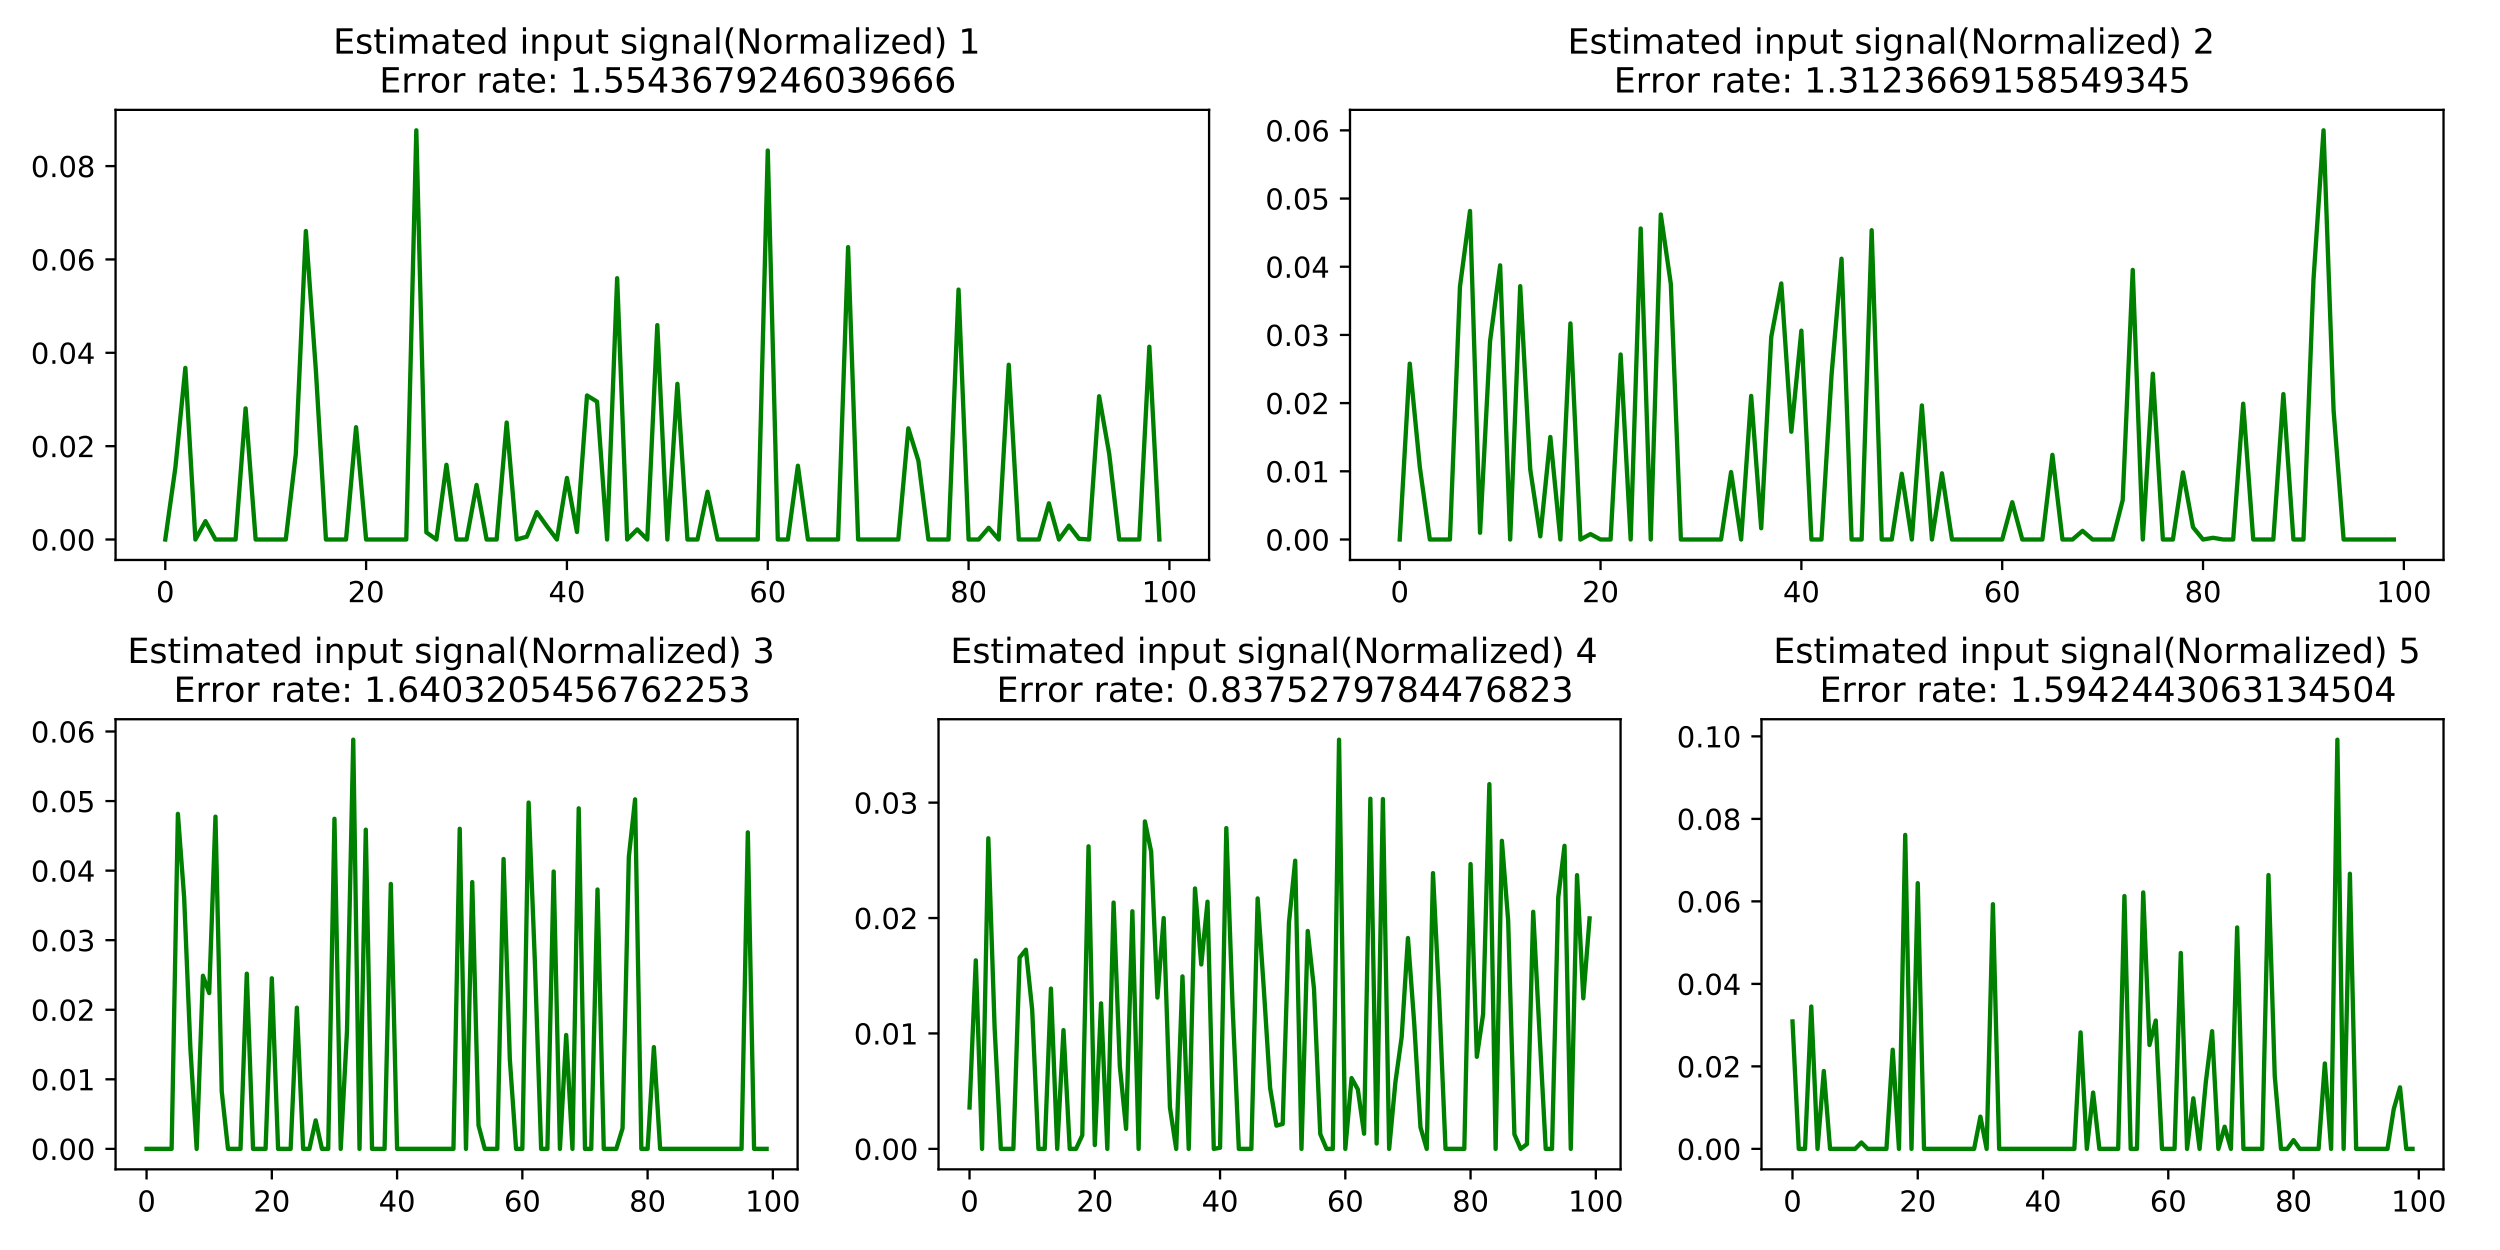 <?xml version="1.0" encoding="utf-8" standalone="no"?>
<!DOCTYPE svg PUBLIC "-//W3C//DTD SVG 1.1//EN"
  "http://www.w3.org/Graphics/SVG/1.1/DTD/svg11.dtd">
<!-- Created with matplotlib (https://matplotlib.org/) -->
<svg height="432pt" version="1.1" viewBox="0 0 864 432" width="864pt" xmlns="http://www.w3.org/2000/svg" xmlns:xlink="http://www.w3.org/1999/xlink">
 <defs>
  <style type="text/css">
*{stroke-linecap:butt;stroke-linejoin:round;}
  </style>
 </defs>
 <g id="figure_1">
  <g id="patch_1">
   <path d="M 0 432 
L 864 432 
L 864 0 
L 0 0 
z
" style="fill:#ffffff;"/>
  </g>
  <g id="axes_1">
   <g id="patch_2">
    <path d="M 39.94 193.52 
L 417.86 193.52 
L 417.86 37.968 
L 39.94 37.968 
z
" style="fill:#ffffff;"/>
   </g>
   <g id="matplotlib.axis_1">
    <g id="xtick_1">
     <g id="line2d_1">
      <defs>
       <path d="M 0 0 
L 0 3.5 
" id="md44c1d639b" style="stroke:#000000;stroke-width:0.8;"/>
      </defs>
      <g>
       <use style="stroke:#000000;stroke-width:0.8;" x="57.118" xlink:href="#md44c1d639b" y="193.52"/>
      </g>
     </g>
     <g id="text_1">
      <!-- 0 -->
      <defs>
       <path d="M 31.781 66.406 
Q 24.172 66.406 20.328 58.906 
Q 16.5 51.422 16.5 36.375 
Q 16.5 21.391 20.328 13.891 
Q 24.172 6.391 31.781 6.391 
Q 39.453 6.391 43.281 13.891 
Q 47.125 21.391 47.125 36.375 
Q 47.125 51.422 43.281 58.906 
Q 39.453 66.406 31.781 66.406 
z
M 31.781 74.219 
Q 44.047 74.219 50.516 64.516 
Q 56.984 54.828 56.984 36.375 
Q 56.984 17.969 50.516 8.266 
Q 44.047 -1.422 31.781 -1.422 
Q 19.531 -1.422 13.062 8.266 
Q 6.594 17.969 6.594 36.375 
Q 6.594 54.828 13.062 64.516 
Q 19.531 74.219 31.781 74.219 
z
" id="DejaVuSans-48"/>
      </defs>
      <g transform="translate(53.937 208.118)scale(0.1 -0.1)">
       <use xlink:href="#DejaVuSans-48"/>
      </g>
     </g>
    </g>
    <g id="xtick_2">
     <g id="line2d_2">
      <g>
       <use style="stroke:#000000;stroke-width:0.8;" x="126.525" xlink:href="#md44c1d639b" y="193.52"/>
      </g>
     </g>
     <g id="text_2">
      <!-- 20 -->
      <defs>
       <path d="M 19.188 8.297 
L 53.609 8.297 
L 53.609 0 
L 7.328 0 
L 7.328 8.297 
Q 12.938 14.109 22.625 23.891 
Q 32.328 33.688 34.812 36.531 
Q 39.547 41.844 41.422 45.531 
Q 43.312 49.219 43.312 52.781 
Q 43.312 58.594 39.234 62.25 
Q 35.156 65.922 28.609 65.922 
Q 23.969 65.922 18.812 64.312 
Q 13.672 62.703 7.812 59.422 
L 7.812 69.391 
Q 13.766 71.781 18.938 73 
Q 24.125 74.219 28.422 74.219 
Q 39.75 74.219 46.484 68.547 
Q 53.219 62.891 53.219 53.422 
Q 53.219 48.922 51.531 44.891 
Q 49.859 40.875 45.406 35.406 
Q 44.188 33.984 37.641 27.219 
Q 31.109 20.453 19.188 8.297 
z
" id="DejaVuSans-50"/>
      </defs>
      <g transform="translate(120.163 208.118)scale(0.1 -0.1)">
       <use xlink:href="#DejaVuSans-50"/>
       <use x="63.623" xlink:href="#DejaVuSans-48"/>
      </g>
     </g>
    </g>
    <g id="xtick_3">
     <g id="line2d_3">
      <g>
       <use style="stroke:#000000;stroke-width:0.8;" x="195.932" xlink:href="#md44c1d639b" y="193.52"/>
      </g>
     </g>
     <g id="text_3">
      <!-- 40 -->
      <defs>
       <path d="M 37.797 64.312 
L 12.891 25.391 
L 37.797 25.391 
z
M 35.203 72.906 
L 47.609 72.906 
L 47.609 25.391 
L 58.016 25.391 
L 58.016 17.188 
L 47.609 17.188 
L 47.609 0 
L 37.797 0 
L 37.797 17.188 
L 4.891 17.188 
L 4.891 26.703 
z
" id="DejaVuSans-52"/>
      </defs>
      <g transform="translate(189.569 208.118)scale(0.1 -0.1)">
       <use xlink:href="#DejaVuSans-52"/>
       <use x="63.623" xlink:href="#DejaVuSans-48"/>
      </g>
     </g>
    </g>
    <g id="xtick_4">
     <g id="line2d_4">
      <g>
       <use style="stroke:#000000;stroke-width:0.8;" x="265.339" xlink:href="#md44c1d639b" y="193.52"/>
      </g>
     </g>
     <g id="text_4">
      <!-- 60 -->
      <defs>
       <path d="M 33.016 40.375 
Q 26.375 40.375 22.484 35.828 
Q 18.609 31.297 18.609 23.391 
Q 18.609 15.531 22.484 10.953 
Q 26.375 6.391 33.016 6.391 
Q 39.656 6.391 43.531 10.953 
Q 47.406 15.531 47.406 23.391 
Q 47.406 31.297 43.531 35.828 
Q 39.656 40.375 33.016 40.375 
z
M 52.594 71.297 
L 52.594 62.312 
Q 48.875 64.062 45.094 64.984 
Q 41.312 65.922 37.594 65.922 
Q 27.828 65.922 22.672 59.328 
Q 17.531 52.734 16.797 39.406 
Q 19.672 43.656 24.016 45.922 
Q 28.375 48.188 33.594 48.188 
Q 44.578 48.188 50.953 41.516 
Q 57.328 34.859 57.328 23.391 
Q 57.328 12.156 50.688 5.359 
Q 44.047 -1.422 33.016 -1.422 
Q 20.359 -1.422 13.672 8.266 
Q 6.984 17.969 6.984 36.375 
Q 6.984 53.656 15.188 63.938 
Q 23.391 74.219 37.203 74.219 
Q 40.922 74.219 44.703 73.484 
Q 48.484 72.75 52.594 71.297 
z
" id="DejaVuSans-54"/>
      </defs>
      <g transform="translate(258.976 208.118)scale(0.1 -0.1)">
       <use xlink:href="#DejaVuSans-54"/>
       <use x="63.623" xlink:href="#DejaVuSans-48"/>
      </g>
     </g>
    </g>
    <g id="xtick_5">
     <g id="line2d_5">
      <g>
       <use style="stroke:#000000;stroke-width:0.8;" x="334.746" xlink:href="#md44c1d639b" y="193.52"/>
      </g>
     </g>
     <g id="text_5">
      <!-- 80 -->
      <defs>
       <path d="M 31.781 34.625 
Q 24.75 34.625 20.719 30.859 
Q 16.703 27.094 16.703 20.516 
Q 16.703 13.922 20.719 10.156 
Q 24.75 6.391 31.781 6.391 
Q 38.812 6.391 42.859 10.172 
Q 46.922 13.969 46.922 20.516 
Q 46.922 27.094 42.891 30.859 
Q 38.875 34.625 31.781 34.625 
z
M 21.922 38.812 
Q 15.578 40.375 12.031 44.719 
Q 8.5 49.078 8.5 55.328 
Q 8.5 64.062 14.719 69.141 
Q 20.953 74.219 31.781 74.219 
Q 42.672 74.219 48.875 69.141 
Q 55.078 64.062 55.078 55.328 
Q 55.078 49.078 51.531 44.719 
Q 48 40.375 41.703 38.812 
Q 48.828 37.156 52.797 32.312 
Q 56.781 27.484 56.781 20.516 
Q 56.781 9.906 50.312 4.234 
Q 43.844 -1.422 31.781 -1.422 
Q 19.734 -1.422 13.25 4.234 
Q 6.781 9.906 6.781 20.516 
Q 6.781 27.484 10.781 32.312 
Q 14.797 37.156 21.922 38.812 
z
M 18.312 54.391 
Q 18.312 48.734 21.844 45.562 
Q 25.391 42.391 31.781 42.391 
Q 38.141 42.391 41.719 45.562 
Q 45.312 48.734 45.312 54.391 
Q 45.312 60.062 41.719 63.234 
Q 38.141 66.406 31.781 66.406 
Q 25.391 66.406 21.844 63.234 
Q 18.312 60.062 18.312 54.391 
z
" id="DejaVuSans-56"/>
      </defs>
      <g transform="translate(328.383 208.118)scale(0.1 -0.1)">
       <use xlink:href="#DejaVuSans-56"/>
       <use x="63.623" xlink:href="#DejaVuSans-48"/>
      </g>
     </g>
    </g>
    <g id="xtick_6">
     <g id="line2d_6">
      <g>
       <use style="stroke:#000000;stroke-width:0.8;" x="404.153" xlink:href="#md44c1d639b" y="193.52"/>
      </g>
     </g>
     <g id="text_6">
      <!-- 100 -->
      <defs>
       <path d="M 12.406 8.297 
L 28.516 8.297 
L 28.516 63.922 
L 10.984 60.406 
L 10.984 69.391 
L 28.422 72.906 
L 38.281 72.906 
L 38.281 8.297 
L 54.391 8.297 
L 54.391 0 
L 12.406 0 
z
" id="DejaVuSans-49"/>
      </defs>
      <g transform="translate(394.609 208.118)scale(0.1 -0.1)">
       <use xlink:href="#DejaVuSans-49"/>
       <use x="63.623" xlink:href="#DejaVuSans-48"/>
       <use x="127.246" xlink:href="#DejaVuSans-48"/>
      </g>
     </g>
    </g>
   </g>
   <g id="matplotlib.axis_2">
    <g id="ytick_1">
     <g id="line2d_7">
      <defs>
       <path d="M 0 0 
L -3.5 0 
" id="m4afdfc20ff" style="stroke:#000000;stroke-width:0.8;"/>
      </defs>
      <g>
       <use style="stroke:#000000;stroke-width:0.8;" x="39.94" xlink:href="#m4afdfc20ff" y="186.449"/>
      </g>
     </g>
     <g id="text_7">
      <!-- 0.00 -->
      <defs>
       <path d="M 10.688 12.406 
L 21 12.406 
L 21 0 
L 10.688 0 
z
" id="DejaVuSans-46"/>
      </defs>
      <g transform="translate(10.674 190.249)scale(0.1 -0.1)">
       <use xlink:href="#DejaVuSans-48"/>
       <use x="63.623" xlink:href="#DejaVuSans-46"/>
       <use x="95.41" xlink:href="#DejaVuSans-48"/>
       <use x="159.033" xlink:href="#DejaVuSans-48"/>
      </g>
     </g>
    </g>
    <g id="ytick_2">
     <g id="line2d_8">
      <g>
       <use style="stroke:#000000;stroke-width:0.8;" x="39.94" xlink:href="#m4afdfc20ff" y="154.188"/>
      </g>
     </g>
     <g id="text_8">
      <!-- 0.02 -->
      <g transform="translate(10.674 157.988)scale(0.1 -0.1)">
       <use xlink:href="#DejaVuSans-48"/>
       <use x="63.623" xlink:href="#DejaVuSans-46"/>
       <use x="95.41" xlink:href="#DejaVuSans-48"/>
       <use x="159.033" xlink:href="#DejaVuSans-50"/>
      </g>
     </g>
    </g>
    <g id="ytick_3">
     <g id="line2d_9">
      <g>
       <use style="stroke:#000000;stroke-width:0.8;" x="39.94" xlink:href="#m4afdfc20ff" y="121.927"/>
      </g>
     </g>
     <g id="text_9">
      <!-- 0.04 -->
      <g transform="translate(10.674 125.727)scale(0.1 -0.1)">
       <use xlink:href="#DejaVuSans-48"/>
       <use x="63.623" xlink:href="#DejaVuSans-46"/>
       <use x="95.41" xlink:href="#DejaVuSans-48"/>
       <use x="159.033" xlink:href="#DejaVuSans-52"/>
      </g>
     </g>
    </g>
    <g id="ytick_4">
     <g id="line2d_10">
      <g>
       <use style="stroke:#000000;stroke-width:0.8;" x="39.94" xlink:href="#m4afdfc20ff" y="89.666"/>
      </g>
     </g>
     <g id="text_10">
      <!-- 0.06 -->
      <g transform="translate(10.674 93.465)scale(0.1 -0.1)">
       <use xlink:href="#DejaVuSans-48"/>
       <use x="63.623" xlink:href="#DejaVuSans-46"/>
       <use x="95.41" xlink:href="#DejaVuSans-48"/>
       <use x="159.033" xlink:href="#DejaVuSans-54"/>
      </g>
     </g>
    </g>
    <g id="ytick_5">
     <g id="line2d_11">
      <g>
       <use style="stroke:#000000;stroke-width:0.8;" x="39.94" xlink:href="#m4afdfc20ff" y="57.405"/>
      </g>
     </g>
     <g id="text_11">
      <!-- 0.08 -->
      <g transform="translate(10.674 61.204)scale(0.1 -0.1)">
       <use xlink:href="#DejaVuSans-48"/>
       <use x="63.623" xlink:href="#DejaVuSans-46"/>
       <use x="95.41" xlink:href="#DejaVuSans-48"/>
       <use x="159.033" xlink:href="#DejaVuSans-56"/>
      </g>
     </g>
    </g>
   </g>
   <g id="line2d_12">
    <path clip-path="url(#p14827cafdd)" d="M 57.118 186.449 
L 60.589 161.768 
L 64.059 127.152 
L 67.529 186.449 
L 71 180.114 
L 74.47 186.449 
L 77.94 186.449 
L 81.411 186.449 
L 84.881 141.137 
L 88.351 186.449 
L 91.822 186.449 
L 95.292 186.449 
L 98.762 186.449 
L 102.233 156.875 
L 105.703 79.846 
L 109.173 128.124 
L 112.644 186.449 
L 116.114 186.449 
L 119.584 186.449 
L 123.055 147.651 
L 126.525 186.449 
L 129.995 186.449 
L 133.466 186.449 
L 136.936 186.449 
L 140.406 186.449 
L 143.877 45.039 
L 147.347 183.976 
L 150.817 186.449 
L 154.288 160.638 
L 157.758 186.449 
L 161.228 186.449 
L 164.699 167.608 
L 168.169 186.449 
L 171.64 186.449 
L 175.11 146.031 
L 178.58 186.449 
L 182.051 185.48 
L 185.521 176.987 
L 188.991 181.856 
L 192.462 186.449 
L 195.932 165.186 
L 199.402 183.848 
L 202.873 136.674 
L 206.343 138.813 
L 209.813 186.449 
L 213.284 96.153 
L 216.754 186.449 
L 220.224 182.967 
L 223.695 186.449 
L 227.165 112.363 
L 230.635 186.449 
L 234.106 132.655 
L 237.576 186.449 
L 241.046 186.449 
L 244.517 169.951 
L 247.987 186.449 
L 251.457 186.449 
L 254.928 186.449 
L 258.398 186.449 
L 261.868 186.449 
L 265.339 52.027 
L 268.809 186.449 
L 272.279 186.449 
L 275.75 160.966 
L 279.22 186.449 
L 282.69 186.449 
L 286.161 186.449 
L 289.631 186.449 
L 293.102 85.416 
L 296.572 186.449 
L 300.042 186.449 
L 303.513 186.449 
L 306.983 186.449 
L 310.453 186.449 
L 313.924 148.044 
L 317.394 159.214 
L 320.864 186.449 
L 324.335 186.449 
L 327.805 186.449 
L 331.275 100.091 
L 334.746 186.449 
L 338.216 186.449 
L 341.686 182.403 
L 345.157 186.449 
L 348.627 126.054 
L 352.097 186.449 
L 355.568 186.449 
L 359.038 186.449 
L 362.508 173.954 
L 365.979 186.449 
L 369.449 181.662 
L 372.919 186.204 
L 376.39 186.449 
L 379.86 136.952 
L 383.33 156.764 
L 386.801 186.449 
L 390.271 186.449 
L 393.741 186.449 
L 397.212 119.83 
L 400.682 186.449 
" style="fill:none;stroke:#008000;stroke-linecap:square;stroke-width:1.5;"/>
   </g>
   <g id="patch_3">
    <path d="M 39.94 193.52 
L 39.94 37.968 
" style="fill:none;stroke:#000000;stroke-linecap:square;stroke-linejoin:miter;stroke-width:0.8;"/>
   </g>
   <g id="patch_4">
    <path d="M 417.86 193.52 
L 417.86 37.968 
" style="fill:none;stroke:#000000;stroke-linecap:square;stroke-linejoin:miter;stroke-width:0.8;"/>
   </g>
   <g id="patch_5">
    <path d="M 39.94 193.52 
L 417.86 193.52 
" style="fill:none;stroke:#000000;stroke-linecap:square;stroke-linejoin:miter;stroke-width:0.8;"/>
   </g>
   <g id="patch_6">
    <path d="M 39.94 37.968 
L 417.86 37.968 
" style="fill:none;stroke:#000000;stroke-linecap:square;stroke-linejoin:miter;stroke-width:0.8;"/>
   </g>
   <g id="text_12">
    <!-- Estimated input signal(Normalized) 1  -->
    <defs>
     <path d="M 9.812 72.906 
L 55.906 72.906 
L 55.906 64.594 
L 19.672 64.594 
L 19.672 43.016 
L 54.391 43.016 
L 54.391 34.719 
L 19.672 34.719 
L 19.672 8.297 
L 56.781 8.297 
L 56.781 0 
L 9.812 0 
z
" id="DejaVuSans-69"/>
     <path d="M 44.281 53.078 
L 44.281 44.578 
Q 40.484 46.531 36.375 47.5 
Q 32.281 48.484 27.875 48.484 
Q 21.188 48.484 17.844 46.438 
Q 14.5 44.391 14.5 40.281 
Q 14.5 37.156 16.891 35.375 
Q 19.281 33.594 26.516 31.984 
L 29.594 31.297 
Q 39.156 29.25 43.188 25.516 
Q 47.219 21.781 47.219 15.094 
Q 47.219 7.469 41.188 3.016 
Q 35.156 -1.422 24.609 -1.422 
Q 20.219 -1.422 15.453 -0.562 
Q 10.688 0.297 5.422 2 
L 5.422 11.281 
Q 10.406 8.688 15.234 7.391 
Q 20.062 6.109 24.812 6.109 
Q 31.156 6.109 34.562 8.281 
Q 37.984 10.453 37.984 14.406 
Q 37.984 18.062 35.516 20.016 
Q 33.062 21.969 24.703 23.781 
L 21.578 24.516 
Q 13.234 26.266 9.516 29.906 
Q 5.812 33.547 5.812 39.891 
Q 5.812 47.609 11.281 51.797 
Q 16.75 56 26.812 56 
Q 31.781 56 36.172 55.266 
Q 40.578 54.547 44.281 53.078 
z
" id="DejaVuSans-115"/>
     <path d="M 18.312 70.219 
L 18.312 54.688 
L 36.812 54.688 
L 36.812 47.703 
L 18.312 47.703 
L 18.312 18.016 
Q 18.312 11.328 20.141 9.422 
Q 21.969 7.516 27.594 7.516 
L 36.812 7.516 
L 36.812 0 
L 27.594 0 
Q 17.188 0 13.234 3.875 
Q 9.281 7.766 9.281 18.016 
L 9.281 47.703 
L 2.688 47.703 
L 2.688 54.688 
L 9.281 54.688 
L 9.281 70.219 
z
" id="DejaVuSans-116"/>
     <path d="M 9.422 54.688 
L 18.406 54.688 
L 18.406 0 
L 9.422 0 
z
M 9.422 75.984 
L 18.406 75.984 
L 18.406 64.594 
L 9.422 64.594 
z
" id="DejaVuSans-105"/>
     <path d="M 52 44.188 
Q 55.375 50.25 60.062 53.125 
Q 64.75 56 71.094 56 
Q 79.641 56 84.281 50.016 
Q 88.922 44.047 88.922 33.016 
L 88.922 0 
L 79.891 0 
L 79.891 32.719 
Q 79.891 40.578 77.094 44.375 
Q 74.312 48.188 68.609 48.188 
Q 61.625 48.188 57.562 43.547 
Q 53.516 38.922 53.516 30.906 
L 53.516 0 
L 44.484 0 
L 44.484 32.719 
Q 44.484 40.625 41.703 44.406 
Q 38.922 48.188 33.109 48.188 
Q 26.219 48.188 22.156 43.531 
Q 18.109 38.875 18.109 30.906 
L 18.109 0 
L 9.078 0 
L 9.078 54.688 
L 18.109 54.688 
L 18.109 46.188 
Q 21.188 51.219 25.484 53.609 
Q 29.781 56 35.688 56 
Q 41.656 56 45.828 52.969 
Q 50 49.953 52 44.188 
z
" id="DejaVuSans-109"/>
     <path d="M 34.281 27.484 
Q 23.391 27.484 19.188 25 
Q 14.984 22.516 14.984 16.5 
Q 14.984 11.719 18.141 8.906 
Q 21.297 6.109 26.703 6.109 
Q 34.188 6.109 38.703 11.406 
Q 43.219 16.703 43.219 25.484 
L 43.219 27.484 
z
M 52.203 31.203 
L 52.203 0 
L 43.219 0 
L 43.219 8.297 
Q 40.141 3.328 35.547 0.953 
Q 30.953 -1.422 24.312 -1.422 
Q 15.922 -1.422 10.953 3.297 
Q 6 8.016 6 15.922 
Q 6 25.141 12.172 29.828 
Q 18.359 34.516 30.609 34.516 
L 43.219 34.516 
L 43.219 35.406 
Q 43.219 41.609 39.141 45 
Q 35.062 48.391 27.688 48.391 
Q 23 48.391 18.547 47.266 
Q 14.109 46.141 10.016 43.891 
L 10.016 52.203 
Q 14.938 54.109 19.578 55.047 
Q 24.219 56 28.609 56 
Q 40.484 56 46.344 49.844 
Q 52.203 43.703 52.203 31.203 
z
" id="DejaVuSans-97"/>
     <path d="M 56.203 29.594 
L 56.203 25.203 
L 14.891 25.203 
Q 15.484 15.922 20.484 11.062 
Q 25.484 6.203 34.422 6.203 
Q 39.594 6.203 44.453 7.469 
Q 49.312 8.734 54.109 11.281 
L 54.109 2.781 
Q 49.266 0.734 44.188 -0.344 
Q 39.109 -1.422 33.891 -1.422 
Q 20.797 -1.422 13.156 6.188 
Q 5.516 13.812 5.516 26.812 
Q 5.516 40.234 12.766 48.109 
Q 20.016 56 32.328 56 
Q 43.359 56 49.781 48.891 
Q 56.203 41.797 56.203 29.594 
z
M 47.219 32.234 
Q 47.125 39.594 43.094 43.984 
Q 39.062 48.391 32.422 48.391 
Q 24.906 48.391 20.391 44.141 
Q 15.875 39.891 15.188 32.172 
z
" id="DejaVuSans-101"/>
     <path d="M 45.406 46.391 
L 45.406 75.984 
L 54.391 75.984 
L 54.391 0 
L 45.406 0 
L 45.406 8.203 
Q 42.578 3.328 38.25 0.953 
Q 33.938 -1.422 27.875 -1.422 
Q 17.969 -1.422 11.734 6.484 
Q 5.516 14.406 5.516 27.297 
Q 5.516 40.188 11.734 48.094 
Q 17.969 56 27.875 56 
Q 33.938 56 38.25 53.625 
Q 42.578 51.266 45.406 46.391 
z
M 14.797 27.297 
Q 14.797 17.391 18.875 11.75 
Q 22.953 6.109 30.078 6.109 
Q 37.203 6.109 41.297 11.75 
Q 45.406 17.391 45.406 27.297 
Q 45.406 37.203 41.297 42.844 
Q 37.203 48.484 30.078 48.484 
Q 22.953 48.484 18.875 42.844 
Q 14.797 37.203 14.797 27.297 
z
" id="DejaVuSans-100"/>
     <path id="DejaVuSans-32"/>
     <path d="M 54.891 33.016 
L 54.891 0 
L 45.906 0 
L 45.906 32.719 
Q 45.906 40.484 42.875 44.328 
Q 39.844 48.188 33.797 48.188 
Q 26.516 48.188 22.312 43.547 
Q 18.109 38.922 18.109 30.906 
L 18.109 0 
L 9.078 0 
L 9.078 54.688 
L 18.109 54.688 
L 18.109 46.188 
Q 21.344 51.125 25.703 53.562 
Q 30.078 56 35.797 56 
Q 45.219 56 50.047 50.172 
Q 54.891 44.344 54.891 33.016 
z
" id="DejaVuSans-110"/>
     <path d="M 18.109 8.203 
L 18.109 -20.797 
L 9.078 -20.797 
L 9.078 54.688 
L 18.109 54.688 
L 18.109 46.391 
Q 20.953 51.266 25.266 53.625 
Q 29.594 56 35.594 56 
Q 45.562 56 51.781 48.094 
Q 58.016 40.188 58.016 27.297 
Q 58.016 14.406 51.781 6.484 
Q 45.562 -1.422 35.594 -1.422 
Q 29.594 -1.422 25.266 0.953 
Q 20.953 3.328 18.109 8.203 
z
M 48.688 27.297 
Q 48.688 37.203 44.609 42.844 
Q 40.531 48.484 33.406 48.484 
Q 26.266 48.484 22.188 42.844 
Q 18.109 37.203 18.109 27.297 
Q 18.109 17.391 22.188 11.75 
Q 26.266 6.109 33.406 6.109 
Q 40.531 6.109 44.609 11.75 
Q 48.688 17.391 48.688 27.297 
z
" id="DejaVuSans-112"/>
     <path d="M 8.5 21.578 
L 8.5 54.688 
L 17.484 54.688 
L 17.484 21.922 
Q 17.484 14.156 20.5 10.266 
Q 23.531 6.391 29.594 6.391 
Q 36.859 6.391 41.078 11.031 
Q 45.312 15.672 45.312 23.688 
L 45.312 54.688 
L 54.297 54.688 
L 54.297 0 
L 45.312 0 
L 45.312 8.406 
Q 42.047 3.422 37.719 1 
Q 33.406 -1.422 27.688 -1.422 
Q 18.266 -1.422 13.375 4.438 
Q 8.5 10.297 8.5 21.578 
z
M 31.109 56 
z
" id="DejaVuSans-117"/>
     <path d="M 45.406 27.984 
Q 45.406 37.75 41.375 43.109 
Q 37.359 48.484 30.078 48.484 
Q 22.859 48.484 18.828 43.109 
Q 14.797 37.75 14.797 27.984 
Q 14.797 18.266 18.828 12.891 
Q 22.859 7.516 30.078 7.516 
Q 37.359 7.516 41.375 12.891 
Q 45.406 18.266 45.406 27.984 
z
M 54.391 6.781 
Q 54.391 -7.172 48.188 -13.984 
Q 42 -20.797 29.203 -20.797 
Q 24.469 -20.797 20.266 -20.094 
Q 16.062 -19.391 12.109 -17.922 
L 12.109 -9.188 
Q 16.062 -11.328 19.922 -12.344 
Q 23.781 -13.375 27.781 -13.375 
Q 36.625 -13.375 41.016 -8.766 
Q 45.406 -4.156 45.406 5.172 
L 45.406 9.625 
Q 42.625 4.781 38.281 2.391 
Q 33.938 0 27.875 0 
Q 17.828 0 11.672 7.656 
Q 5.516 15.328 5.516 27.984 
Q 5.516 40.672 11.672 48.328 
Q 17.828 56 27.875 56 
Q 33.938 56 38.281 53.609 
Q 42.625 51.219 45.406 46.391 
L 45.406 54.688 
L 54.391 54.688 
z
" id="DejaVuSans-103"/>
     <path d="M 9.422 75.984 
L 18.406 75.984 
L 18.406 0 
L 9.422 0 
z
" id="DejaVuSans-108"/>
     <path d="M 31 75.875 
Q 24.469 64.656 21.281 53.656 
Q 18.109 42.672 18.109 31.391 
Q 18.109 20.125 21.312 9.062 
Q 24.516 -2 31 -13.188 
L 23.188 -13.188 
Q 15.875 -1.703 12.234 9.375 
Q 8.594 20.453 8.594 31.391 
Q 8.594 42.281 12.203 53.312 
Q 15.828 64.359 23.188 75.875 
z
" id="DejaVuSans-40"/>
     <path d="M 9.812 72.906 
L 23.094 72.906 
L 55.422 11.922 
L 55.422 72.906 
L 64.984 72.906 
L 64.984 0 
L 51.703 0 
L 19.391 60.984 
L 19.391 0 
L 9.812 0 
z
" id="DejaVuSans-78"/>
     <path d="M 30.609 48.391 
Q 23.391 48.391 19.188 42.75 
Q 14.984 37.109 14.984 27.297 
Q 14.984 17.484 19.156 11.844 
Q 23.344 6.203 30.609 6.203 
Q 37.797 6.203 41.984 11.859 
Q 46.188 17.531 46.188 27.297 
Q 46.188 37.016 41.984 42.703 
Q 37.797 48.391 30.609 48.391 
z
M 30.609 56 
Q 42.328 56 49.016 48.375 
Q 55.719 40.766 55.719 27.297 
Q 55.719 13.875 49.016 6.219 
Q 42.328 -1.422 30.609 -1.422 
Q 18.844 -1.422 12.172 6.219 
Q 5.516 13.875 5.516 27.297 
Q 5.516 40.766 12.172 48.375 
Q 18.844 56 30.609 56 
z
" id="DejaVuSans-111"/>
     <path d="M 41.109 46.297 
Q 39.594 47.172 37.812 47.578 
Q 36.031 48 33.891 48 
Q 26.266 48 22.188 43.047 
Q 18.109 38.094 18.109 28.812 
L 18.109 0 
L 9.078 0 
L 9.078 54.688 
L 18.109 54.688 
L 18.109 46.188 
Q 20.953 51.172 25.484 53.578 
Q 30.031 56 36.531 56 
Q 37.453 56 38.578 55.875 
Q 39.703 55.766 41.062 55.516 
z
" id="DejaVuSans-114"/>
     <path d="M 5.516 54.688 
L 48.188 54.688 
L 48.188 46.484 
L 14.406 7.172 
L 48.188 7.172 
L 48.188 0 
L 4.297 0 
L 4.297 8.203 
L 38.094 47.516 
L 5.516 47.516 
z
" id="DejaVuSans-122"/>
     <path d="M 8.016 75.875 
L 15.828 75.875 
Q 23.141 64.359 26.781 53.312 
Q 30.422 42.281 30.422 31.391 
Q 30.422 20.453 26.781 9.375 
Q 23.141 -1.703 15.828 -13.188 
L 8.016 -13.188 
Q 14.5 -2 17.703 9.062 
Q 20.906 20.125 20.906 31.391 
Q 20.906 42.672 17.703 53.656 
Q 14.5 64.656 8.016 75.875 
z
" id="DejaVuSans-41"/>
    </defs>
    <g transform="translate(115.151 18.531)scale(0.12 -0.12)">
     <use xlink:href="#DejaVuSans-69"/>
     <use x="63.184" xlink:href="#DejaVuSans-115"/>
     <use x="115.283" xlink:href="#DejaVuSans-116"/>
     <use x="154.492" xlink:href="#DejaVuSans-105"/>
     <use x="182.275" xlink:href="#DejaVuSans-109"/>
     <use x="279.688" xlink:href="#DejaVuSans-97"/>
     <use x="340.967" xlink:href="#DejaVuSans-116"/>
     <use x="380.176" xlink:href="#DejaVuSans-101"/>
     <use x="441.699" xlink:href="#DejaVuSans-100"/>
     <use x="505.176" xlink:href="#DejaVuSans-32"/>
     <use x="536.963" xlink:href="#DejaVuSans-105"/>
     <use x="564.746" xlink:href="#DejaVuSans-110"/>
     <use x="628.125" xlink:href="#DejaVuSans-112"/>
     <use x="691.602" xlink:href="#DejaVuSans-117"/>
     <use x="754.98" xlink:href="#DejaVuSans-116"/>
     <use x="794.189" xlink:href="#DejaVuSans-32"/>
     <use x="825.977" xlink:href="#DejaVuSans-115"/>
     <use x="878.076" xlink:href="#DejaVuSans-105"/>
     <use x="905.859" xlink:href="#DejaVuSans-103"/>
     <use x="969.336" xlink:href="#DejaVuSans-110"/>
     <use x="1032.715" xlink:href="#DejaVuSans-97"/>
     <use x="1093.994" xlink:href="#DejaVuSans-108"/>
     <use x="1121.777" xlink:href="#DejaVuSans-40"/>
     <use x="1160.791" xlink:href="#DejaVuSans-78"/>
     <use x="1235.596" xlink:href="#DejaVuSans-111"/>
     <use x="1296.777" xlink:href="#DejaVuSans-114"/>
     <use x="1337.875" xlink:href="#DejaVuSans-109"/>
     <use x="1435.287" xlink:href="#DejaVuSans-97"/>
     <use x="1496.566" xlink:href="#DejaVuSans-108"/>
     <use x="1524.35" xlink:href="#DejaVuSans-105"/>
     <use x="1552.133" xlink:href="#DejaVuSans-122"/>
     <use x="1604.623" xlink:href="#DejaVuSans-101"/>
     <use x="1666.146" xlink:href="#DejaVuSans-100"/>
     <use x="1729.623" xlink:href="#DejaVuSans-41"/>
     <use x="1768.637" xlink:href="#DejaVuSans-32"/>
     <use x="1800.424" xlink:href="#DejaVuSans-49"/>
     <use x="1864.047" xlink:href="#DejaVuSans-32"/>
    </g>
    <!--  Error rate: 1.5543679246039666 -->
    <defs>
     <path d="M 11.719 12.406 
L 22.016 12.406 
L 22.016 0 
L 11.719 0 
z
M 11.719 51.703 
L 22.016 51.703 
L 22.016 39.312 
L 11.719 39.312 
z
" id="DejaVuSans-58"/>
     <path d="M 10.797 72.906 
L 49.516 72.906 
L 49.516 64.594 
L 19.828 64.594 
L 19.828 46.734 
Q 21.969 47.469 24.109 47.828 
Q 26.266 48.188 28.422 48.188 
Q 40.625 48.188 47.75 41.5 
Q 54.891 34.812 54.891 23.391 
Q 54.891 11.625 47.562 5.094 
Q 40.234 -1.422 26.906 -1.422 
Q 22.312 -1.422 17.547 -0.641 
Q 12.797 0.141 7.719 1.703 
L 7.719 11.625 
Q 12.109 9.234 16.797 8.062 
Q 21.484 6.891 26.703 6.891 
Q 35.156 6.891 40.078 11.328 
Q 45.016 15.766 45.016 23.391 
Q 45.016 31 40.078 35.438 
Q 35.156 39.891 26.703 39.891 
Q 22.75 39.891 18.812 39.016 
Q 14.891 38.141 10.797 36.281 
z
" id="DejaVuSans-53"/>
     <path d="M 40.578 39.312 
Q 47.656 37.797 51.625 33 
Q 55.609 28.219 55.609 21.188 
Q 55.609 10.406 48.188 4.484 
Q 40.766 -1.422 27.094 -1.422 
Q 22.516 -1.422 17.656 -0.516 
Q 12.797 0.391 7.625 2.203 
L 7.625 11.719 
Q 11.719 9.328 16.594 8.109 
Q 21.484 6.891 26.812 6.891 
Q 36.078 6.891 40.938 10.547 
Q 45.797 14.203 45.797 21.188 
Q 45.797 27.641 41.281 31.266 
Q 36.766 34.906 28.719 34.906 
L 20.219 34.906 
L 20.219 43.016 
L 29.109 43.016 
Q 36.375 43.016 40.234 45.922 
Q 44.094 48.828 44.094 54.297 
Q 44.094 59.906 40.109 62.906 
Q 36.141 65.922 28.719 65.922 
Q 24.656 65.922 20.016 65.031 
Q 15.375 64.156 9.812 62.312 
L 9.812 71.094 
Q 15.438 72.656 20.344 73.438 
Q 25.25 74.219 29.594 74.219 
Q 40.828 74.219 47.359 69.109 
Q 53.906 64.016 53.906 55.328 
Q 53.906 49.266 50.438 45.094 
Q 46.969 40.922 40.578 39.312 
z
" id="DejaVuSans-51"/>
     <path d="M 8.203 72.906 
L 55.078 72.906 
L 55.078 68.703 
L 28.609 0 
L 18.312 0 
L 43.219 64.594 
L 8.203 64.594 
z
" id="DejaVuSans-55"/>
     <path d="M 10.984 1.516 
L 10.984 10.5 
Q 14.703 8.734 18.5 7.812 
Q 22.312 6.891 25.984 6.891 
Q 35.75 6.891 40.891 13.453 
Q 46.047 20.016 46.781 33.406 
Q 43.953 29.203 39.594 26.953 
Q 35.25 24.703 29.984 24.703 
Q 19.047 24.703 12.672 31.312 
Q 6.297 37.938 6.297 49.422 
Q 6.297 60.641 12.938 67.422 
Q 19.578 74.219 30.609 74.219 
Q 43.266 74.219 49.922 64.516 
Q 56.594 54.828 56.594 36.375 
Q 56.594 19.141 48.406 8.859 
Q 40.234 -1.422 26.422 -1.422 
Q 22.703 -1.422 18.891 -0.688 
Q 15.094 0.047 10.984 1.516 
z
M 30.609 32.422 
Q 37.25 32.422 41.125 36.953 
Q 45.016 41.5 45.016 49.422 
Q 45.016 57.281 41.125 61.844 
Q 37.25 66.406 30.609 66.406 
Q 23.969 66.406 20.094 61.844 
Q 16.219 57.281 16.219 49.422 
Q 16.219 41.5 20.094 36.953 
Q 23.969 32.422 30.609 32.422 
z
" id="DejaVuSans-57"/>
    </defs>
    <g transform="translate(127.307 31.968)scale(0.12 -0.12)">
     <use xlink:href="#DejaVuSans-32"/>
     <use x="31.787" xlink:href="#DejaVuSans-69"/>
     <use x="94.971" xlink:href="#DejaVuSans-114"/>
     <use x="136.068" xlink:href="#DejaVuSans-114"/>
     <use x="177.15" xlink:href="#DejaVuSans-111"/>
     <use x="238.332" xlink:href="#DejaVuSans-114"/>
     <use x="279.445" xlink:href="#DejaVuSans-32"/>
     <use x="311.232" xlink:href="#DejaVuSans-114"/>
     <use x="352.346" xlink:href="#DejaVuSans-97"/>
     <use x="413.625" xlink:href="#DejaVuSans-116"/>
     <use x="452.834" xlink:href="#DejaVuSans-101"/>
     <use x="514.357" xlink:href="#DejaVuSans-58"/>
     <use x="548.049" xlink:href="#DejaVuSans-32"/>
     <use x="579.836" xlink:href="#DejaVuSans-49"/>
     <use x="643.459" xlink:href="#DejaVuSans-46"/>
     <use x="675.246" xlink:href="#DejaVuSans-53"/>
     <use x="738.869" xlink:href="#DejaVuSans-53"/>
     <use x="802.492" xlink:href="#DejaVuSans-52"/>
     <use x="866.115" xlink:href="#DejaVuSans-51"/>
     <use x="929.738" xlink:href="#DejaVuSans-54"/>
     <use x="993.361" xlink:href="#DejaVuSans-55"/>
     <use x="1056.984" xlink:href="#DejaVuSans-57"/>
     <use x="1120.607" xlink:href="#DejaVuSans-50"/>
     <use x="1184.23" xlink:href="#DejaVuSans-52"/>
     <use x="1247.854" xlink:href="#DejaVuSans-54"/>
     <use x="1311.477" xlink:href="#DejaVuSans-48"/>
     <use x="1375.1" xlink:href="#DejaVuSans-51"/>
     <use x="1438.723" xlink:href="#DejaVuSans-57"/>
     <use x="1502.346" xlink:href="#DejaVuSans-54"/>
     <use x="1565.969" xlink:href="#DejaVuSans-54"/>
     <use x="1629.592" xlink:href="#DejaVuSans-54"/>
    </g>
   </g>
  </g>
  <g id="axes_2">
   <g id="patch_7">
    <path d="M 466.562 193.52 
L 844.483 193.52 
L 844.483 37.968 
L 466.562 37.968 
z
" style="fill:#ffffff;"/>
   </g>
   <g id="matplotlib.axis_3">
    <g id="xtick_7">
     <g id="line2d_13">
      <g>
       <use style="stroke:#000000;stroke-width:0.8;" x="483.741" xlink:href="#md44c1d639b" y="193.52"/>
      </g>
     </g>
     <g id="text_13">
      <!-- 0 -->
      <g transform="translate(480.559 208.118)scale(0.1 -0.1)">
       <use xlink:href="#DejaVuSans-48"/>
      </g>
     </g>
    </g>
    <g id="xtick_8">
     <g id="line2d_14">
      <g>
       <use style="stroke:#000000;stroke-width:0.8;" x="553.148" xlink:href="#md44c1d639b" y="193.52"/>
      </g>
     </g>
     <g id="text_14">
      <!-- 20 -->
      <g transform="translate(546.785 208.118)scale(0.1 -0.1)">
       <use xlink:href="#DejaVuSans-50"/>
       <use x="63.623" xlink:href="#DejaVuSans-48"/>
      </g>
     </g>
    </g>
    <g id="xtick_9">
     <g id="line2d_15">
      <g>
       <use style="stroke:#000000;stroke-width:0.8;" x="622.554" xlink:href="#md44c1d639b" y="193.52"/>
      </g>
     </g>
     <g id="text_15">
      <!-- 40 -->
      <g transform="translate(616.192 208.118)scale(0.1 -0.1)">
       <use xlink:href="#DejaVuSans-52"/>
       <use x="63.623" xlink:href="#DejaVuSans-48"/>
      </g>
     </g>
    </g>
    <g id="xtick_10">
     <g id="line2d_16">
      <g>
       <use style="stroke:#000000;stroke-width:0.8;" x="691.961" xlink:href="#md44c1d639b" y="193.52"/>
      </g>
     </g>
     <g id="text_16">
      <!-- 60 -->
      <g transform="translate(685.599 208.118)scale(0.1 -0.1)">
       <use xlink:href="#DejaVuSans-54"/>
       <use x="63.623" xlink:href="#DejaVuSans-48"/>
      </g>
     </g>
    </g>
    <g id="xtick_11">
     <g id="line2d_17">
      <g>
       <use style="stroke:#000000;stroke-width:0.8;" x="761.368" xlink:href="#md44c1d639b" y="193.52"/>
      </g>
     </g>
     <g id="text_17">
      <!-- 80 -->
      <g transform="translate(755.006 208.118)scale(0.1 -0.1)">
       <use xlink:href="#DejaVuSans-56"/>
       <use x="63.623" xlink:href="#DejaVuSans-48"/>
      </g>
     </g>
    </g>
    <g id="xtick_12">
     <g id="line2d_18">
      <g>
       <use style="stroke:#000000;stroke-width:0.8;" x="830.775" xlink:href="#md44c1d639b" y="193.52"/>
      </g>
     </g>
     <g id="text_18">
      <!-- 100 -->
      <g transform="translate(821.231 208.118)scale(0.1 -0.1)">
       <use xlink:href="#DejaVuSans-49"/>
       <use x="63.623" xlink:href="#DejaVuSans-48"/>
       <use x="127.246" xlink:href="#DejaVuSans-48"/>
      </g>
     </g>
    </g>
   </g>
   <g id="matplotlib.axis_4">
    <g id="ytick_6">
     <g id="line2d_19">
      <g>
       <use style="stroke:#000000;stroke-width:0.8;" x="466.562" xlink:href="#m4afdfc20ff" y="186.449"/>
      </g>
     </g>
     <g id="text_19">
      <!-- 0.00 -->
      <g transform="translate(437.297 190.249)scale(0.1 -0.1)">
       <use xlink:href="#DejaVuSans-48"/>
       <use x="63.623" xlink:href="#DejaVuSans-46"/>
       <use x="95.41" xlink:href="#DejaVuSans-48"/>
       <use x="159.033" xlink:href="#DejaVuSans-48"/>
      </g>
     </g>
    </g>
    <g id="ytick_7">
     <g id="line2d_20">
      <g>
       <use style="stroke:#000000;stroke-width:0.8;" x="466.562" xlink:href="#m4afdfc20ff" y="162.883"/>
      </g>
     </g>
     <g id="text_20">
      <!-- 0.01 -->
      <g transform="translate(437.297 166.682)scale(0.1 -0.1)">
       <use xlink:href="#DejaVuSans-48"/>
       <use x="63.623" xlink:href="#DejaVuSans-46"/>
       <use x="95.41" xlink:href="#DejaVuSans-48"/>
       <use x="159.033" xlink:href="#DejaVuSans-49"/>
      </g>
     </g>
    </g>
    <g id="ytick_8">
     <g id="line2d_21">
      <g>
       <use style="stroke:#000000;stroke-width:0.8;" x="466.562" xlink:href="#m4afdfc20ff" y="139.317"/>
      </g>
     </g>
     <g id="text_21">
      <!-- 0.02 -->
      <g transform="translate(437.297 143.116)scale(0.1 -0.1)">
       <use xlink:href="#DejaVuSans-48"/>
       <use x="63.623" xlink:href="#DejaVuSans-46"/>
       <use x="95.41" xlink:href="#DejaVuSans-48"/>
       <use x="159.033" xlink:href="#DejaVuSans-50"/>
      </g>
     </g>
    </g>
    <g id="ytick_9">
     <g id="line2d_22">
      <g>
       <use style="stroke:#000000;stroke-width:0.8;" x="466.562" xlink:href="#m4afdfc20ff" y="115.751"/>
      </g>
     </g>
     <g id="text_22">
      <!-- 0.03 -->
      <g transform="translate(437.297 119.55)scale(0.1 -0.1)">
       <use xlink:href="#DejaVuSans-48"/>
       <use x="63.623" xlink:href="#DejaVuSans-46"/>
       <use x="95.41" xlink:href="#DejaVuSans-48"/>
       <use x="159.033" xlink:href="#DejaVuSans-51"/>
      </g>
     </g>
    </g>
    <g id="ytick_10">
     <g id="line2d_23">
      <g>
       <use style="stroke:#000000;stroke-width:0.8;" x="466.562" xlink:href="#m4afdfc20ff" y="92.185"/>
      </g>
     </g>
     <g id="text_23">
      <!-- 0.04 -->
      <g transform="translate(437.297 95.984)scale(0.1 -0.1)">
       <use xlink:href="#DejaVuSans-48"/>
       <use x="63.623" xlink:href="#DejaVuSans-46"/>
       <use x="95.41" xlink:href="#DejaVuSans-48"/>
       <use x="159.033" xlink:href="#DejaVuSans-52"/>
      </g>
     </g>
    </g>
    <g id="ytick_11">
     <g id="line2d_24">
      <g>
       <use style="stroke:#000000;stroke-width:0.8;" x="466.562" xlink:href="#m4afdfc20ff" y="68.619"/>
      </g>
     </g>
     <g id="text_24">
      <!-- 0.05 -->
      <g transform="translate(437.297 72.418)scale(0.1 -0.1)">
       <use xlink:href="#DejaVuSans-48"/>
       <use x="63.623" xlink:href="#DejaVuSans-46"/>
       <use x="95.41" xlink:href="#DejaVuSans-48"/>
       <use x="159.033" xlink:href="#DejaVuSans-53"/>
      </g>
     </g>
    </g>
    <g id="ytick_12">
     <g id="line2d_25">
      <g>
       <use style="stroke:#000000;stroke-width:0.8;" x="466.562" xlink:href="#m4afdfc20ff" y="45.052"/>
      </g>
     </g>
     <g id="text_25">
      <!-- 0.06 -->
      <g transform="translate(437.297 48.852)scale(0.1 -0.1)">
       <use xlink:href="#DejaVuSans-48"/>
       <use x="63.623" xlink:href="#DejaVuSans-46"/>
       <use x="95.41" xlink:href="#DejaVuSans-48"/>
       <use x="159.033" xlink:href="#DejaVuSans-54"/>
      </g>
     </g>
    </g>
   </g>
   <g id="line2d_26">
    <path clip-path="url(#pbcd779d1ab)" d="M 483.741 186.449 
L 487.211 125.684 
L 490.681 161.367 
L 494.152 186.449 
L 497.622 186.449 
L 501.092 186.449 
L 504.563 99.071 
L 508.033 72.913 
L 511.503 184.117 
L 514.974 117.842 
L 518.444 91.715 
L 521.914 186.449 
L 525.385 98.904 
L 528.855 162.257 
L 532.326 185.352 
L 535.796 151.028 
L 539.266 186.449 
L 542.737 111.783 
L 546.207 186.449 
L 549.677 184.578 
L 553.148 186.449 
L 556.618 186.449 
L 560.088 122.517 
L 563.559 186.449 
L 567.029 78.978 
L 570.499 186.449 
L 573.97 74.133 
L 577.44 98.183 
L 580.91 186.449 
L 584.381 186.449 
L 587.851 186.449 
L 591.321 186.449 
L 594.792 186.449 
L 598.262 163.153 
L 601.732 186.449 
L 605.203 136.835 
L 608.673 182.558 
L 612.143 116.445 
L 615.614 97.971 
L 619.084 149.195 
L 622.554 114.278 
L 626.025 186.449 
L 629.495 186.449 
L 632.965 129.821 
L 636.436 89.427 
L 639.906 186.449 
L 643.376 186.449 
L 646.847 79.573 
L 650.317 186.449 
L 653.788 186.449 
L 657.258 163.738 
L 660.728 186.449 
L 664.199 140.129 
L 667.669 186.449 
L 671.139 163.588 
L 674.61 186.449 
L 678.08 186.449 
L 681.55 186.449 
L 685.021 186.449 
L 688.491 186.449 
L 691.961 186.449 
L 695.432 173.574 
L 698.902 186.449 
L 702.372 186.449 
L 705.843 186.449 
L 709.313 157.204 
L 712.783 186.449 
L 716.254 186.449 
L 719.724 183.461 
L 723.194 186.449 
L 726.665 186.449 
L 730.135 186.449 
L 733.605 172.821 
L 737.076 93.283 
L 740.546 186.449 
L 744.016 129.164 
L 747.487 186.449 
L 750.957 186.449 
L 754.427 163.283 
L 757.898 182.202 
L 761.368 186.449 
L 764.838 185.864 
L 768.309 186.449 
L 771.779 186.449 
L 775.25 139.524 
L 778.72 186.449 
L 782.19 186.449 
L 785.661 186.449 
L 789.131 136.207 
L 792.601 186.449 
L 796.072 186.449 
L 799.542 96.632 
L 803.012 45.039 
L 806.483 141.767 
L 809.953 186.449 
L 813.423 186.449 
L 816.894 186.449 
L 820.364 186.449 
L 823.834 186.449 
L 827.305 186.449 
" style="fill:none;stroke:#008000;stroke-linecap:square;stroke-width:1.5;"/>
   </g>
   <g id="patch_8">
    <path d="M 466.562 193.52 
L 466.562 37.968 
" style="fill:none;stroke:#000000;stroke-linecap:square;stroke-linejoin:miter;stroke-width:0.8;"/>
   </g>
   <g id="patch_9">
    <path d="M 844.483 193.52 
L 844.483 37.968 
" style="fill:none;stroke:#000000;stroke-linecap:square;stroke-linejoin:miter;stroke-width:0.8;"/>
   </g>
   <g id="patch_10">
    <path d="M 466.562 193.52 
L 844.483 193.52 
" style="fill:none;stroke:#000000;stroke-linecap:square;stroke-linejoin:miter;stroke-width:0.8;"/>
   </g>
   <g id="patch_11">
    <path d="M 466.562 37.968 
L 844.483 37.968 
" style="fill:none;stroke:#000000;stroke-linecap:square;stroke-linejoin:miter;stroke-width:0.8;"/>
   </g>
   <g id="text_26">
    <!-- Estimated input signal(Normalized) 2  -->
    <g transform="translate(541.774 18.531)scale(0.12 -0.12)">
     <use xlink:href="#DejaVuSans-69"/>
     <use x="63.184" xlink:href="#DejaVuSans-115"/>
     <use x="115.283" xlink:href="#DejaVuSans-116"/>
     <use x="154.492" xlink:href="#DejaVuSans-105"/>
     <use x="182.275" xlink:href="#DejaVuSans-109"/>
     <use x="279.688" xlink:href="#DejaVuSans-97"/>
     <use x="340.967" xlink:href="#DejaVuSans-116"/>
     <use x="380.176" xlink:href="#DejaVuSans-101"/>
     <use x="441.699" xlink:href="#DejaVuSans-100"/>
     <use x="505.176" xlink:href="#DejaVuSans-32"/>
     <use x="536.963" xlink:href="#DejaVuSans-105"/>
     <use x="564.746" xlink:href="#DejaVuSans-110"/>
     <use x="628.125" xlink:href="#DejaVuSans-112"/>
     <use x="691.602" xlink:href="#DejaVuSans-117"/>
     <use x="754.98" xlink:href="#DejaVuSans-116"/>
     <use x="794.189" xlink:href="#DejaVuSans-32"/>
     <use x="825.977" xlink:href="#DejaVuSans-115"/>
     <use x="878.076" xlink:href="#DejaVuSans-105"/>
     <use x="905.859" xlink:href="#DejaVuSans-103"/>
     <use x="969.336" xlink:href="#DejaVuSans-110"/>
     <use x="1032.715" xlink:href="#DejaVuSans-97"/>
     <use x="1093.994" xlink:href="#DejaVuSans-108"/>
     <use x="1121.777" xlink:href="#DejaVuSans-40"/>
     <use x="1160.791" xlink:href="#DejaVuSans-78"/>
     <use x="1235.596" xlink:href="#DejaVuSans-111"/>
     <use x="1296.777" xlink:href="#DejaVuSans-114"/>
     <use x="1337.875" xlink:href="#DejaVuSans-109"/>
     <use x="1435.287" xlink:href="#DejaVuSans-97"/>
     <use x="1496.566" xlink:href="#DejaVuSans-108"/>
     <use x="1524.35" xlink:href="#DejaVuSans-105"/>
     <use x="1552.133" xlink:href="#DejaVuSans-122"/>
     <use x="1604.623" xlink:href="#DejaVuSans-101"/>
     <use x="1666.146" xlink:href="#DejaVuSans-100"/>
     <use x="1729.623" xlink:href="#DejaVuSans-41"/>
     <use x="1768.637" xlink:href="#DejaVuSans-32"/>
     <use x="1800.424" xlink:href="#DejaVuSans-50"/>
     <use x="1864.047" xlink:href="#DejaVuSans-32"/>
    </g>
    <!--  Error rate: 1.3123669158549345 -->
    <g transform="translate(553.93 31.968)scale(0.12 -0.12)">
     <use xlink:href="#DejaVuSans-32"/>
     <use x="31.787" xlink:href="#DejaVuSans-69"/>
     <use x="94.971" xlink:href="#DejaVuSans-114"/>
     <use x="136.068" xlink:href="#DejaVuSans-114"/>
     <use x="177.15" xlink:href="#DejaVuSans-111"/>
     <use x="238.332" xlink:href="#DejaVuSans-114"/>
     <use x="279.445" xlink:href="#DejaVuSans-32"/>
     <use x="311.232" xlink:href="#DejaVuSans-114"/>
     <use x="352.346" xlink:href="#DejaVuSans-97"/>
     <use x="413.625" xlink:href="#DejaVuSans-116"/>
     <use x="452.834" xlink:href="#DejaVuSans-101"/>
     <use x="514.357" xlink:href="#DejaVuSans-58"/>
     <use x="548.049" xlink:href="#DejaVuSans-32"/>
     <use x="579.836" xlink:href="#DejaVuSans-49"/>
     <use x="643.459" xlink:href="#DejaVuSans-46"/>
     <use x="675.246" xlink:href="#DejaVuSans-51"/>
     <use x="738.869" xlink:href="#DejaVuSans-49"/>
     <use x="802.492" xlink:href="#DejaVuSans-50"/>
     <use x="866.115" xlink:href="#DejaVuSans-51"/>
     <use x="929.738" xlink:href="#DejaVuSans-54"/>
     <use x="993.361" xlink:href="#DejaVuSans-54"/>
     <use x="1056.984" xlink:href="#DejaVuSans-57"/>
     <use x="1120.607" xlink:href="#DejaVuSans-49"/>
     <use x="1184.23" xlink:href="#DejaVuSans-53"/>
     <use x="1247.854" xlink:href="#DejaVuSans-56"/>
     <use x="1311.477" xlink:href="#DejaVuSans-53"/>
     <use x="1375.1" xlink:href="#DejaVuSans-52"/>
     <use x="1438.723" xlink:href="#DejaVuSans-57"/>
     <use x="1502.346" xlink:href="#DejaVuSans-51"/>
     <use x="1565.969" xlink:href="#DejaVuSans-52"/>
     <use x="1629.592" xlink:href="#DejaVuSans-53"/>
    </g>
   </g>
  </g>
  <g id="axes_3">
   <g id="patch_12">
    <path d="M 39.94 404.12 
L 275.653 404.12 
L 275.653 248.568 
L 39.94 248.568 
z
" style="fill:#ffffff;"/>
   </g>
   <g id="matplotlib.axis_5">
    <g id="xtick_13">
     <g id="line2d_27">
      <g>
       <use style="stroke:#000000;stroke-width:0.8;" x="50.654" xlink:href="#md44c1d639b" y="404.12"/>
      </g>
     </g>
     <g id="text_27">
      <!-- 0 -->
      <g transform="translate(47.473 418.718)scale(0.1 -0.1)">
       <use xlink:href="#DejaVuSans-48"/>
      </g>
     </g>
    </g>
    <g id="xtick_14">
     <g id="line2d_28">
      <g>
       <use style="stroke:#000000;stroke-width:0.8;" x="93.944" xlink:href="#md44c1d639b" y="404.12"/>
      </g>
     </g>
     <g id="text_28">
      <!-- 20 -->
      <g transform="translate(87.582 418.718)scale(0.1 -0.1)">
       <use xlink:href="#DejaVuSans-50"/>
       <use x="63.623" xlink:href="#DejaVuSans-48"/>
      </g>
     </g>
    </g>
    <g id="xtick_15">
     <g id="line2d_29">
      <g>
       <use style="stroke:#000000;stroke-width:0.8;" x="137.234" xlink:href="#md44c1d639b" y="404.12"/>
      </g>
     </g>
     <g id="text_29">
      <!-- 40 -->
      <g transform="translate(130.871 418.718)scale(0.1 -0.1)">
       <use xlink:href="#DejaVuSans-52"/>
       <use x="63.623" xlink:href="#DejaVuSans-48"/>
      </g>
     </g>
    </g>
    <g id="xtick_16">
     <g id="line2d_30">
      <g>
       <use style="stroke:#000000;stroke-width:0.8;" x="180.524" xlink:href="#md44c1d639b" y="404.12"/>
      </g>
     </g>
     <g id="text_30">
      <!-- 60 -->
      <g transform="translate(174.161 418.718)scale(0.1 -0.1)">
       <use xlink:href="#DejaVuSans-54"/>
       <use x="63.623" xlink:href="#DejaVuSans-48"/>
      </g>
     </g>
    </g>
    <g id="xtick_17">
     <g id="line2d_31">
      <g>
       <use style="stroke:#000000;stroke-width:0.8;" x="223.813" xlink:href="#md44c1d639b" y="404.12"/>
      </g>
     </g>
     <g id="text_31">
      <!-- 80 -->
      <g transform="translate(217.451 418.718)scale(0.1 -0.1)">
       <use xlink:href="#DejaVuSans-56"/>
       <use x="63.623" xlink:href="#DejaVuSans-48"/>
      </g>
     </g>
    </g>
    <g id="xtick_18">
     <g id="line2d_32">
      <g>
       <use style="stroke:#000000;stroke-width:0.8;" x="267.103" xlink:href="#md44c1d639b" y="404.12"/>
      </g>
     </g>
     <g id="text_32">
      <!-- 100 -->
      <g transform="translate(257.559 418.718)scale(0.1 -0.1)">
       <use xlink:href="#DejaVuSans-49"/>
       <use x="63.623" xlink:href="#DejaVuSans-48"/>
       <use x="127.246" xlink:href="#DejaVuSans-48"/>
      </g>
     </g>
    </g>
   </g>
   <g id="matplotlib.axis_6">
    <g id="ytick_13">
     <g id="line2d_33">
      <g>
       <use style="stroke:#000000;stroke-width:0.8;" x="39.94" xlink:href="#m4afdfc20ff" y="397.049"/>
      </g>
     </g>
     <g id="text_33">
      <!-- 0.00 -->
      <g transform="translate(10.674 400.849)scale(0.1 -0.1)">
       <use xlink:href="#DejaVuSans-48"/>
       <use x="63.623" xlink:href="#DejaVuSans-46"/>
       <use x="95.41" xlink:href="#DejaVuSans-48"/>
       <use x="159.033" xlink:href="#DejaVuSans-48"/>
      </g>
     </g>
    </g>
    <g id="ytick_14">
     <g id="line2d_34">
      <g>
       <use style="stroke:#000000;stroke-width:0.8;" x="39.94" xlink:href="#m4afdfc20ff" y="373.009"/>
      </g>
     </g>
     <g id="text_34">
      <!-- 0.01 -->
      <g transform="translate(10.674 376.809)scale(0.1 -0.1)">
       <use xlink:href="#DejaVuSans-48"/>
       <use x="63.623" xlink:href="#DejaVuSans-46"/>
       <use x="95.41" xlink:href="#DejaVuSans-48"/>
       <use x="159.033" xlink:href="#DejaVuSans-49"/>
      </g>
     </g>
    </g>
    <g id="ytick_15">
     <g id="line2d_35">
      <g>
       <use style="stroke:#000000;stroke-width:0.8;" x="39.94" xlink:href="#m4afdfc20ff" y="348.969"/>
      </g>
     </g>
     <g id="text_35">
      <!-- 0.02 -->
      <g transform="translate(10.674 352.769)scale(0.1 -0.1)">
       <use xlink:href="#DejaVuSans-48"/>
       <use x="63.623" xlink:href="#DejaVuSans-46"/>
       <use x="95.41" xlink:href="#DejaVuSans-48"/>
       <use x="159.033" xlink:href="#DejaVuSans-50"/>
      </g>
     </g>
    </g>
    <g id="ytick_16">
     <g id="line2d_36">
      <g>
       <use style="stroke:#000000;stroke-width:0.8;" x="39.94" xlink:href="#m4afdfc20ff" y="324.929"/>
      </g>
     </g>
     <g id="text_36">
      <!-- 0.03 -->
      <g transform="translate(10.674 328.729)scale(0.1 -0.1)">
       <use xlink:href="#DejaVuSans-48"/>
       <use x="63.623" xlink:href="#DejaVuSans-46"/>
       <use x="95.41" xlink:href="#DejaVuSans-48"/>
       <use x="159.033" xlink:href="#DejaVuSans-51"/>
      </g>
     </g>
    </g>
    <g id="ytick_17">
     <g id="line2d_37">
      <g>
       <use style="stroke:#000000;stroke-width:0.8;" x="39.94" xlink:href="#m4afdfc20ff" y="300.889"/>
      </g>
     </g>
     <g id="text_37">
      <!-- 0.04 -->
      <g transform="translate(10.674 304.689)scale(0.1 -0.1)">
       <use xlink:href="#DejaVuSans-48"/>
       <use x="63.623" xlink:href="#DejaVuSans-46"/>
       <use x="95.41" xlink:href="#DejaVuSans-48"/>
       <use x="159.033" xlink:href="#DejaVuSans-52"/>
      </g>
     </g>
    </g>
    <g id="ytick_18">
     <g id="line2d_38">
      <g>
       <use style="stroke:#000000;stroke-width:0.8;" x="39.94" xlink:href="#m4afdfc20ff" y="276.849"/>
      </g>
     </g>
     <g id="text_38">
      <!-- 0.05 -->
      <g transform="translate(10.674 280.649)scale(0.1 -0.1)">
       <use xlink:href="#DejaVuSans-48"/>
       <use x="63.623" xlink:href="#DejaVuSans-46"/>
       <use x="95.41" xlink:href="#DejaVuSans-48"/>
       <use x="159.033" xlink:href="#DejaVuSans-53"/>
      </g>
     </g>
    </g>
    <g id="ytick_19">
     <g id="line2d_39">
      <g>
       <use style="stroke:#000000;stroke-width:0.8;" x="39.94" xlink:href="#m4afdfc20ff" y="252.809"/>
      </g>
     </g>
     <g id="text_39">
      <!-- 0.06 -->
      <g transform="translate(10.674 256.609)scale(0.1 -0.1)">
       <use xlink:href="#DejaVuSans-48"/>
       <use x="63.623" xlink:href="#DejaVuSans-46"/>
       <use x="95.41" xlink:href="#DejaVuSans-48"/>
       <use x="159.033" xlink:href="#DejaVuSans-54"/>
      </g>
     </g>
    </g>
   </g>
   <g id="line2d_40">
    <path clip-path="url(#p2290df6d63)" d="M 50.654 397.049 
L 52.819 397.049 
L 54.983 397.049 
L 57.148 397.049 
L 59.312 397.049 
L 61.477 281.276 
L 63.641 310.19 
L 65.806 362.503 
L 67.97 397.049 
L 70.135 337.222 
L 72.299 343.195 
L 74.464 282.24 
L 76.628 377.153 
L 78.793 397.049 
L 80.957 397.049 
L 83.122 397.049 
L 85.286 336.506 
L 87.451 397.049 
L 89.615 397.049 
L 91.78 397.049 
L 93.944 338.098 
L 96.108 397.049 
L 98.273 397.049 
L 100.437 397.049 
L 102.602 348.265 
L 104.766 397.049 
L 106.931 397.049 
L 109.095 387.204 
L 111.26 397.049 
L 113.424 397.049 
L 115.589 282.975 
L 117.753 397.049 
L 119.918 356.319 
L 122.082 255.639 
L 124.247 397.049 
L 126.411 286.73 
L 128.576 397.049 
L 130.74 397.049 
L 132.905 397.049 
L 135.069 305.495 
L 137.234 397.049 
L 139.398 397.049 
L 141.563 397.049 
L 143.727 397.049 
L 145.892 397.049 
L 148.056 397.049 
L 150.221 397.049 
L 152.385 397.049 
L 154.55 397.049 
L 156.714 397.049 
L 158.879 286.429 
L 161.043 397.049 
L 163.208 304.849 
L 165.372 388.908 
L 167.537 397.049 
L 169.701 397.049 
L 171.866 397.049 
L 174.03 296.882 
L 176.195 366.043 
L 178.359 397.049 
L 180.524 397.049 
L 182.688 277.374 
L 184.853 332.434 
L 187.017 397.049 
L 189.182 397.049 
L 191.346 301.207 
L 193.51 397.049 
L 195.675 357.698 
L 197.839 397.049 
L 200.004 279.359 
L 202.168 397.049 
L 204.333 397.049 
L 206.497 307.42 
L 208.662 397.049 
L 210.826 397.049 
L 212.991 397.049 
L 215.155 389.947 
L 217.32 296.192 
L 219.484 276.262 
L 221.649 397.049 
L 223.813 397.049 
L 225.978 361.898 
L 228.142 397.049 
L 230.307 397.049 
L 232.471 397.049 
L 234.636 397.049 
L 236.8 397.049 
L 238.965 397.049 
L 241.129 397.049 
L 243.294 397.049 
L 245.458 397.049 
L 247.623 397.049 
L 249.787 397.049 
L 251.952 397.049 
L 254.116 397.049 
L 256.281 397.049 
L 258.445 287.666 
L 260.61 397.049 
L 262.774 397.049 
L 264.939 397.049 
" style="fill:none;stroke:#008000;stroke-linecap:square;stroke-width:1.5;"/>
   </g>
   <g id="patch_13">
    <path d="M 39.94 404.12 
L 39.94 248.568 
" style="fill:none;stroke:#000000;stroke-linecap:square;stroke-linejoin:miter;stroke-width:0.8;"/>
   </g>
   <g id="patch_14">
    <path d="M 275.653 404.12 
L 275.653 248.568 
" style="fill:none;stroke:#000000;stroke-linecap:square;stroke-linejoin:miter;stroke-width:0.8;"/>
   </g>
   <g id="patch_15">
    <path d="M 39.94 404.12 
L 275.653 404.12 
" style="fill:none;stroke:#000000;stroke-linecap:square;stroke-linejoin:miter;stroke-width:0.8;"/>
   </g>
   <g id="patch_16">
    <path d="M 39.94 248.568 
L 275.653 248.568 
" style="fill:none;stroke:#000000;stroke-linecap:square;stroke-linejoin:miter;stroke-width:0.8;"/>
   </g>
   <g id="text_40">
    <!-- Estimated input signal(Normalized) 3  -->
    <g transform="translate(44.048 229.131)scale(0.12 -0.12)">
     <use xlink:href="#DejaVuSans-69"/>
     <use x="63.184" xlink:href="#DejaVuSans-115"/>
     <use x="115.283" xlink:href="#DejaVuSans-116"/>
     <use x="154.492" xlink:href="#DejaVuSans-105"/>
     <use x="182.275" xlink:href="#DejaVuSans-109"/>
     <use x="279.688" xlink:href="#DejaVuSans-97"/>
     <use x="340.967" xlink:href="#DejaVuSans-116"/>
     <use x="380.176" xlink:href="#DejaVuSans-101"/>
     <use x="441.699" xlink:href="#DejaVuSans-100"/>
     <use x="505.176" xlink:href="#DejaVuSans-32"/>
     <use x="536.963" xlink:href="#DejaVuSans-105"/>
     <use x="564.746" xlink:href="#DejaVuSans-110"/>
     <use x="628.125" xlink:href="#DejaVuSans-112"/>
     <use x="691.602" xlink:href="#DejaVuSans-117"/>
     <use x="754.98" xlink:href="#DejaVuSans-116"/>
     <use x="794.189" xlink:href="#DejaVuSans-32"/>
     <use x="825.977" xlink:href="#DejaVuSans-115"/>
     <use x="878.076" xlink:href="#DejaVuSans-105"/>
     <use x="905.859" xlink:href="#DejaVuSans-103"/>
     <use x="969.336" xlink:href="#DejaVuSans-110"/>
     <use x="1032.715" xlink:href="#DejaVuSans-97"/>
     <use x="1093.994" xlink:href="#DejaVuSans-108"/>
     <use x="1121.777" xlink:href="#DejaVuSans-40"/>
     <use x="1160.791" xlink:href="#DejaVuSans-78"/>
     <use x="1235.596" xlink:href="#DejaVuSans-111"/>
     <use x="1296.777" xlink:href="#DejaVuSans-114"/>
     <use x="1337.875" xlink:href="#DejaVuSans-109"/>
     <use x="1435.287" xlink:href="#DejaVuSans-97"/>
     <use x="1496.566" xlink:href="#DejaVuSans-108"/>
     <use x="1524.35" xlink:href="#DejaVuSans-105"/>
     <use x="1552.133" xlink:href="#DejaVuSans-122"/>
     <use x="1604.623" xlink:href="#DejaVuSans-101"/>
     <use x="1666.146" xlink:href="#DejaVuSans-100"/>
     <use x="1729.623" xlink:href="#DejaVuSans-41"/>
     <use x="1768.637" xlink:href="#DejaVuSans-32"/>
     <use x="1800.424" xlink:href="#DejaVuSans-51"/>
     <use x="1864.047" xlink:href="#DejaVuSans-32"/>
    </g>
    <!--  Error rate: 1.6403205456762253 -->
    <g transform="translate(56.203 242.568)scale(0.12 -0.12)">
     <use xlink:href="#DejaVuSans-32"/>
     <use x="31.787" xlink:href="#DejaVuSans-69"/>
     <use x="94.971" xlink:href="#DejaVuSans-114"/>
     <use x="136.068" xlink:href="#DejaVuSans-114"/>
     <use x="177.15" xlink:href="#DejaVuSans-111"/>
     <use x="238.332" xlink:href="#DejaVuSans-114"/>
     <use x="279.445" xlink:href="#DejaVuSans-32"/>
     <use x="311.232" xlink:href="#DejaVuSans-114"/>
     <use x="352.346" xlink:href="#DejaVuSans-97"/>
     <use x="413.625" xlink:href="#DejaVuSans-116"/>
     <use x="452.834" xlink:href="#DejaVuSans-101"/>
     <use x="514.357" xlink:href="#DejaVuSans-58"/>
     <use x="548.049" xlink:href="#DejaVuSans-32"/>
     <use x="579.836" xlink:href="#DejaVuSans-49"/>
     <use x="643.459" xlink:href="#DejaVuSans-46"/>
     <use x="675.246" xlink:href="#DejaVuSans-54"/>
     <use x="738.869" xlink:href="#DejaVuSans-52"/>
     <use x="802.492" xlink:href="#DejaVuSans-48"/>
     <use x="866.115" xlink:href="#DejaVuSans-51"/>
     <use x="929.738" xlink:href="#DejaVuSans-50"/>
     <use x="993.361" xlink:href="#DejaVuSans-48"/>
     <use x="1056.984" xlink:href="#DejaVuSans-53"/>
     <use x="1120.607" xlink:href="#DejaVuSans-52"/>
     <use x="1184.23" xlink:href="#DejaVuSans-53"/>
     <use x="1247.854" xlink:href="#DejaVuSans-54"/>
     <use x="1311.477" xlink:href="#DejaVuSans-55"/>
     <use x="1375.1" xlink:href="#DejaVuSans-54"/>
     <use x="1438.723" xlink:href="#DejaVuSans-50"/>
     <use x="1502.346" xlink:href="#DejaVuSans-50"/>
     <use x="1565.969" xlink:href="#DejaVuSans-53"/>
     <use x="1629.592" xlink:href="#DejaVuSans-51"/>
    </g>
   </g>
  </g>
  <g id="axes_4">
   <g id="patch_17">
    <path d="M 324.355 404.12 
L 560.068 404.12 
L 560.068 248.568 
L 324.355 248.568 
z
" style="fill:#ffffff;"/>
   </g>
   <g id="matplotlib.axis_7">
    <g id="xtick_19">
     <g id="line2d_41">
      <g>
       <use style="stroke:#000000;stroke-width:0.8;" x="335.069" xlink:href="#md44c1d639b" y="404.12"/>
      </g>
     </g>
     <g id="text_41">
      <!-- 0 -->
      <g transform="translate(331.888 418.718)scale(0.1 -0.1)">
       <use xlink:href="#DejaVuSans-48"/>
      </g>
     </g>
    </g>
    <g id="xtick_20">
     <g id="line2d_42">
      <g>
       <use style="stroke:#000000;stroke-width:0.8;" x="378.359" xlink:href="#md44c1d639b" y="404.12"/>
      </g>
     </g>
     <g id="text_42">
      <!-- 20 -->
      <g transform="translate(371.997 418.718)scale(0.1 -0.1)">
       <use xlink:href="#DejaVuSans-50"/>
       <use x="63.623" xlink:href="#DejaVuSans-48"/>
      </g>
     </g>
    </g>
    <g id="xtick_21">
     <g id="line2d_43">
      <g>
       <use style="stroke:#000000;stroke-width:0.8;" x="421.649" xlink:href="#md44c1d639b" y="404.12"/>
      </g>
     </g>
     <g id="text_43">
      <!-- 40 -->
      <g transform="translate(415.286 418.718)scale(0.1 -0.1)">
       <use xlink:href="#DejaVuSans-52"/>
       <use x="63.623" xlink:href="#DejaVuSans-48"/>
      </g>
     </g>
    </g>
    <g id="xtick_22">
     <g id="line2d_44">
      <g>
       <use style="stroke:#000000;stroke-width:0.8;" x="464.939" xlink:href="#md44c1d639b" y="404.12"/>
      </g>
     </g>
     <g id="text_44">
      <!-- 60 -->
      <g transform="translate(458.576 418.718)scale(0.1 -0.1)">
       <use xlink:href="#DejaVuSans-54"/>
       <use x="63.623" xlink:href="#DejaVuSans-48"/>
      </g>
     </g>
    </g>
    <g id="xtick_23">
     <g id="line2d_45">
      <g>
       <use style="stroke:#000000;stroke-width:0.8;" x="508.228" xlink:href="#md44c1d639b" y="404.12"/>
      </g>
     </g>
     <g id="text_45">
      <!-- 80 -->
      <g transform="translate(501.866 418.718)scale(0.1 -0.1)">
       <use xlink:href="#DejaVuSans-56"/>
       <use x="63.623" xlink:href="#DejaVuSans-48"/>
      </g>
     </g>
    </g>
    <g id="xtick_24">
     <g id="line2d_46">
      <g>
       <use style="stroke:#000000;stroke-width:0.8;" x="551.518" xlink:href="#md44c1d639b" y="404.12"/>
      </g>
     </g>
     <g id="text_46">
      <!-- 100 -->
      <g transform="translate(541.974 418.718)scale(0.1 -0.1)">
       <use xlink:href="#DejaVuSans-49"/>
       <use x="63.623" xlink:href="#DejaVuSans-48"/>
       <use x="127.246" xlink:href="#DejaVuSans-48"/>
      </g>
     </g>
    </g>
   </g>
   <g id="matplotlib.axis_8">
    <g id="ytick_20">
     <g id="line2d_47">
      <g>
       <use style="stroke:#000000;stroke-width:0.8;" x="324.355" xlink:href="#m4afdfc20ff" y="397.049"/>
      </g>
     </g>
     <g id="text_47">
      <!-- 0.00 -->
      <g transform="translate(295.089 400.849)scale(0.1 -0.1)">
       <use xlink:href="#DejaVuSans-48"/>
       <use x="63.623" xlink:href="#DejaVuSans-46"/>
       <use x="95.41" xlink:href="#DejaVuSans-48"/>
       <use x="159.033" xlink:href="#DejaVuSans-48"/>
      </g>
     </g>
    </g>
    <g id="ytick_21">
     <g id="line2d_48">
      <g>
       <use style="stroke:#000000;stroke-width:0.8;" x="324.355" xlink:href="#m4afdfc20ff" y="357.162"/>
      </g>
     </g>
     <g id="text_48">
      <!-- 0.01 -->
      <g transform="translate(295.089 360.961)scale(0.1 -0.1)">
       <use xlink:href="#DejaVuSans-48"/>
       <use x="63.623" xlink:href="#DejaVuSans-46"/>
       <use x="95.41" xlink:href="#DejaVuSans-48"/>
       <use x="159.033" xlink:href="#DejaVuSans-49"/>
      </g>
     </g>
    </g>
    <g id="ytick_22">
     <g id="line2d_49">
      <g>
       <use style="stroke:#000000;stroke-width:0.8;" x="324.355" xlink:href="#m4afdfc20ff" y="317.275"/>
      </g>
     </g>
     <g id="text_49">
      <!-- 0.02 -->
      <g transform="translate(295.089 321.074)scale(0.1 -0.1)">
       <use xlink:href="#DejaVuSans-48"/>
       <use x="63.623" xlink:href="#DejaVuSans-46"/>
       <use x="95.41" xlink:href="#DejaVuSans-48"/>
       <use x="159.033" xlink:href="#DejaVuSans-50"/>
      </g>
     </g>
    </g>
    <g id="ytick_23">
     <g id="line2d_50">
      <g>
       <use style="stroke:#000000;stroke-width:0.8;" x="324.355" xlink:href="#m4afdfc20ff" y="277.387"/>
      </g>
     </g>
     <g id="text_50">
      <!-- 0.03 -->
      <g transform="translate(295.089 281.186)scale(0.1 -0.1)">
       <use xlink:href="#DejaVuSans-48"/>
       <use x="63.623" xlink:href="#DejaVuSans-46"/>
       <use x="95.41" xlink:href="#DejaVuSans-48"/>
       <use x="159.033" xlink:href="#DejaVuSans-51"/>
      </g>
     </g>
    </g>
   </g>
   <g id="line2d_51">
    <path clip-path="url(#pffd7398746)" d="M 335.069 382.754 
L 337.234 331.906 
L 339.398 397.049 
L 341.563 289.715 
L 343.727 354.967 
L 345.892 397.049 
L 348.056 397.049 
L 350.221 397.049 
L 352.385 330.924 
L 354.55 328.222 
L 356.714 348.883 
L 358.879 397.049 
L 361.043 397.049 
L 363.208 341.665 
L 365.372 397.049 
L 367.537 356.008 
L 369.701 397.049 
L 371.866 397.049 
L 374.03 392.368 
L 376.195 292.497 
L 378.359 395.722 
L 380.523 346.761 
L 382.688 397.049 
L 384.852 311.933 
L 387.017 368.614 
L 389.181 390.129 
L 391.346 314.939 
L 393.51 397.049 
L 395.675 283.889 
L 397.839 294.312 
L 400.004 344.747 
L 402.168 317.295 
L 404.333 382.794 
L 406.497 397.049 
L 408.662 337.452 
L 410.826 397.049 
L 412.991 307.058 
L 415.155 333.309 
L 417.32 311.636 
L 419.484 397.049 
L 421.649 396.671 
L 423.813 286.192 
L 425.978 347.69 
L 428.142 397.049 
L 430.307 397.049 
L 432.471 397.049 
L 434.636 310.498 
L 436.8 342.161 
L 438.965 376.071 
L 441.129 389.016 
L 443.294 388.448 
L 445.458 318.908 
L 447.623 297.457 
L 449.787 397.049 
L 451.952 321.756 
L 454.116 341.691 
L 456.281 391.904 
L 458.445 397.049 
L 460.61 397.049 
L 462.774 255.639 
L 464.939 397.049 
L 467.103 372.595 
L 469.268 376.5 
L 471.432 391.806 
L 473.597 276.049 
L 475.761 395.197 
L 477.925 276.151 
L 480.09 397.049 
L 482.254 373.984 
L 484.419 358.396 
L 486.583 324.194 
L 488.748 353.595 
L 490.912 389.568 
L 493.077 397.049 
L 495.241 301.757 
L 497.406 345.707 
L 499.57 397.049 
L 501.735 397.049 
L 503.899 397.049 
L 506.064 397.049 
L 508.228 298.624 
L 510.393 365.223 
L 512.557 350.511 
L 514.722 271.004 
L 516.886 397.049 
L 519.051 290.579 
L 521.215 318.105 
L 523.38 392.037 
L 525.544 397.049 
L 527.709 395.413 
L 529.873 315.132 
L 532.038 356.607 
L 534.202 397.049 
L 536.367 397.049 
L 538.531 310.116 
L 540.696 292.315 
L 542.86 397.049 
L 545.025 302.461 
L 547.189 345.003 
L 549.354 317.398 
" style="fill:none;stroke:#008000;stroke-linecap:square;stroke-width:1.5;"/>
   </g>
   <g id="patch_18">
    <path d="M 324.355 404.12 
L 324.355 248.568 
" style="fill:none;stroke:#000000;stroke-linecap:square;stroke-linejoin:miter;stroke-width:0.8;"/>
   </g>
   <g id="patch_19">
    <path d="M 560.068 404.12 
L 560.068 248.568 
" style="fill:none;stroke:#000000;stroke-linecap:square;stroke-linejoin:miter;stroke-width:0.8;"/>
   </g>
   <g id="patch_20">
    <path d="M 324.355 404.12 
L 560.068 404.12 
" style="fill:none;stroke:#000000;stroke-linecap:square;stroke-linejoin:miter;stroke-width:0.8;"/>
   </g>
   <g id="patch_21">
    <path d="M 324.355 248.568 
L 560.068 248.568 
" style="fill:none;stroke:#000000;stroke-linecap:square;stroke-linejoin:miter;stroke-width:0.8;"/>
   </g>
   <g id="text_51">
    <!-- Estimated input signal(Normalized) 4  -->
    <g transform="translate(328.463 229.131)scale(0.12 -0.12)">
     <use xlink:href="#DejaVuSans-69"/>
     <use x="63.184" xlink:href="#DejaVuSans-115"/>
     <use x="115.283" xlink:href="#DejaVuSans-116"/>
     <use x="154.492" xlink:href="#DejaVuSans-105"/>
     <use x="182.275" xlink:href="#DejaVuSans-109"/>
     <use x="279.688" xlink:href="#DejaVuSans-97"/>
     <use x="340.967" xlink:href="#DejaVuSans-116"/>
     <use x="380.176" xlink:href="#DejaVuSans-101"/>
     <use x="441.699" xlink:href="#DejaVuSans-100"/>
     <use x="505.176" xlink:href="#DejaVuSans-32"/>
     <use x="536.963" xlink:href="#DejaVuSans-105"/>
     <use x="564.746" xlink:href="#DejaVuSans-110"/>
     <use x="628.125" xlink:href="#DejaVuSans-112"/>
     <use x="691.602" xlink:href="#DejaVuSans-117"/>
     <use x="754.98" xlink:href="#DejaVuSans-116"/>
     <use x="794.189" xlink:href="#DejaVuSans-32"/>
     <use x="825.977" xlink:href="#DejaVuSans-115"/>
     <use x="878.076" xlink:href="#DejaVuSans-105"/>
     <use x="905.859" xlink:href="#DejaVuSans-103"/>
     <use x="969.336" xlink:href="#DejaVuSans-110"/>
     <use x="1032.715" xlink:href="#DejaVuSans-97"/>
     <use x="1093.994" xlink:href="#DejaVuSans-108"/>
     <use x="1121.777" xlink:href="#DejaVuSans-40"/>
     <use x="1160.791" xlink:href="#DejaVuSans-78"/>
     <use x="1235.596" xlink:href="#DejaVuSans-111"/>
     <use x="1296.777" xlink:href="#DejaVuSans-114"/>
     <use x="1337.875" xlink:href="#DejaVuSans-109"/>
     <use x="1435.287" xlink:href="#DejaVuSans-97"/>
     <use x="1496.566" xlink:href="#DejaVuSans-108"/>
     <use x="1524.35" xlink:href="#DejaVuSans-105"/>
     <use x="1552.133" xlink:href="#DejaVuSans-122"/>
     <use x="1604.623" xlink:href="#DejaVuSans-101"/>
     <use x="1666.146" xlink:href="#DejaVuSans-100"/>
     <use x="1729.623" xlink:href="#DejaVuSans-41"/>
     <use x="1768.637" xlink:href="#DejaVuSans-32"/>
     <use x="1800.424" xlink:href="#DejaVuSans-52"/>
     <use x="1864.047" xlink:href="#DejaVuSans-32"/>
    </g>
    <!--  Error rate: 0.8375279784476823 -->
    <g transform="translate(340.618 242.568)scale(0.12 -0.12)">
     <use xlink:href="#DejaVuSans-32"/>
     <use x="31.787" xlink:href="#DejaVuSans-69"/>
     <use x="94.971" xlink:href="#DejaVuSans-114"/>
     <use x="136.068" xlink:href="#DejaVuSans-114"/>
     <use x="177.15" xlink:href="#DejaVuSans-111"/>
     <use x="238.332" xlink:href="#DejaVuSans-114"/>
     <use x="279.445" xlink:href="#DejaVuSans-32"/>
     <use x="311.232" xlink:href="#DejaVuSans-114"/>
     <use x="352.346" xlink:href="#DejaVuSans-97"/>
     <use x="413.625" xlink:href="#DejaVuSans-116"/>
     <use x="452.834" xlink:href="#DejaVuSans-101"/>
     <use x="514.357" xlink:href="#DejaVuSans-58"/>
     <use x="548.049" xlink:href="#DejaVuSans-32"/>
     <use x="579.836" xlink:href="#DejaVuSans-48"/>
     <use x="643.459" xlink:href="#DejaVuSans-46"/>
     <use x="675.246" xlink:href="#DejaVuSans-56"/>
     <use x="738.869" xlink:href="#DejaVuSans-51"/>
     <use x="802.492" xlink:href="#DejaVuSans-55"/>
     <use x="866.115" xlink:href="#DejaVuSans-53"/>
     <use x="929.738" xlink:href="#DejaVuSans-50"/>
     <use x="993.361" xlink:href="#DejaVuSans-55"/>
     <use x="1056.984" xlink:href="#DejaVuSans-57"/>
     <use x="1120.607" xlink:href="#DejaVuSans-55"/>
     <use x="1184.23" xlink:href="#DejaVuSans-56"/>
     <use x="1247.854" xlink:href="#DejaVuSans-52"/>
     <use x="1311.477" xlink:href="#DejaVuSans-52"/>
     <use x="1375.1" xlink:href="#DejaVuSans-55"/>
     <use x="1438.723" xlink:href="#DejaVuSans-54"/>
     <use x="1502.346" xlink:href="#DejaVuSans-56"/>
     <use x="1565.969" xlink:href="#DejaVuSans-50"/>
     <use x="1629.592" xlink:href="#DejaVuSans-51"/>
    </g>
   </g>
  </g>
  <g id="axes_5">
   <g id="patch_22">
    <path d="M 608.77 404.12 
L 844.483 404.12 
L 844.483 248.568 
L 608.77 248.568 
z
" style="fill:#ffffff;"/>
   </g>
   <g id="matplotlib.axis_9">
    <g id="xtick_25">
     <g id="line2d_52">
      <g>
       <use style="stroke:#000000;stroke-width:0.8;" x="619.484" xlink:href="#md44c1d639b" y="404.12"/>
      </g>
     </g>
     <g id="text_52">
      <!-- 0 -->
      <g transform="translate(616.303 418.718)scale(0.1 -0.1)">
       <use xlink:href="#DejaVuSans-48"/>
      </g>
     </g>
    </g>
    <g id="xtick_26">
     <g id="line2d_53">
      <g>
       <use style="stroke:#000000;stroke-width:0.8;" x="662.774" xlink:href="#md44c1d639b" y="404.12"/>
      </g>
     </g>
     <g id="text_53">
      <!-- 20 -->
      <g transform="translate(656.412 418.718)scale(0.1 -0.1)">
       <use xlink:href="#DejaVuSans-50"/>
       <use x="63.623" xlink:href="#DejaVuSans-48"/>
      </g>
     </g>
    </g>
    <g id="xtick_27">
     <g id="line2d_54">
      <g>
       <use style="stroke:#000000;stroke-width:0.8;" x="706.064" xlink:href="#md44c1d639b" y="404.12"/>
      </g>
     </g>
     <g id="text_54">
      <!-- 40 -->
      <g transform="translate(699.701 418.718)scale(0.1 -0.1)">
       <use xlink:href="#DejaVuSans-52"/>
       <use x="63.623" xlink:href="#DejaVuSans-48"/>
      </g>
     </g>
    </g>
    <g id="xtick_28">
     <g id="line2d_55">
      <g>
       <use style="stroke:#000000;stroke-width:0.8;" x="749.354" xlink:href="#md44c1d639b" y="404.12"/>
      </g>
     </g>
     <g id="text_55">
      <!-- 60 -->
      <g transform="translate(742.991 418.718)scale(0.1 -0.1)">
       <use xlink:href="#DejaVuSans-54"/>
       <use x="63.623" xlink:href="#DejaVuSans-48"/>
      </g>
     </g>
    </g>
    <g id="xtick_29">
     <g id="line2d_56">
      <g>
       <use style="stroke:#000000;stroke-width:0.8;" x="792.643" xlink:href="#md44c1d639b" y="404.12"/>
      </g>
     </g>
     <g id="text_56">
      <!-- 80 -->
      <g transform="translate(786.281 418.718)scale(0.1 -0.1)">
       <use xlink:href="#DejaVuSans-56"/>
       <use x="63.623" xlink:href="#DejaVuSans-48"/>
      </g>
     </g>
    </g>
    <g id="xtick_30">
     <g id="line2d_57">
      <g>
       <use style="stroke:#000000;stroke-width:0.8;" x="835.933" xlink:href="#md44c1d639b" y="404.12"/>
      </g>
     </g>
     <g id="text_57">
      <!-- 100 -->
      <g transform="translate(826.389 418.718)scale(0.1 -0.1)">
       <use xlink:href="#DejaVuSans-49"/>
       <use x="63.623" xlink:href="#DejaVuSans-48"/>
       <use x="127.246" xlink:href="#DejaVuSans-48"/>
      </g>
     </g>
    </g>
   </g>
   <g id="matplotlib.axis_10">
    <g id="ytick_24">
     <g id="line2d_58">
      <g>
       <use style="stroke:#000000;stroke-width:0.8;" x="608.77" xlink:href="#m4afdfc20ff" y="397.049"/>
      </g>
     </g>
     <g id="text_58">
      <!-- 0.00 -->
      <g transform="translate(579.504 400.849)scale(0.1 -0.1)">
       <use xlink:href="#DejaVuSans-48"/>
       <use x="63.623" xlink:href="#DejaVuSans-46"/>
       <use x="95.41" xlink:href="#DejaVuSans-48"/>
       <use x="159.033" xlink:href="#DejaVuSans-48"/>
      </g>
     </g>
    </g>
    <g id="ytick_25">
     <g id="line2d_59">
      <g>
       <use style="stroke:#000000;stroke-width:0.8;" x="608.77" xlink:href="#m4afdfc20ff" y="368.539"/>
      </g>
     </g>
     <g id="text_59">
      <!-- 0.02 -->
      <g transform="translate(579.504 372.338)scale(0.1 -0.1)">
       <use xlink:href="#DejaVuSans-48"/>
       <use x="63.623" xlink:href="#DejaVuSans-46"/>
       <use x="95.41" xlink:href="#DejaVuSans-48"/>
       <use x="159.033" xlink:href="#DejaVuSans-50"/>
      </g>
     </g>
    </g>
    <g id="ytick_26">
     <g id="line2d_60">
      <g>
       <use style="stroke:#000000;stroke-width:0.8;" x="608.77" xlink:href="#m4afdfc20ff" y="340.028"/>
      </g>
     </g>
     <g id="text_60">
      <!-- 0.04 -->
      <g transform="translate(579.504 343.827)scale(0.1 -0.1)">
       <use xlink:href="#DejaVuSans-48"/>
       <use x="63.623" xlink:href="#DejaVuSans-46"/>
       <use x="95.41" xlink:href="#DejaVuSans-48"/>
       <use x="159.033" xlink:href="#DejaVuSans-52"/>
      </g>
     </g>
    </g>
    <g id="ytick_27">
     <g id="line2d_61">
      <g>
       <use style="stroke:#000000;stroke-width:0.8;" x="608.77" xlink:href="#m4afdfc20ff" y="311.517"/>
      </g>
     </g>
     <g id="text_61">
      <!-- 0.06 -->
      <g transform="translate(579.504 315.316)scale(0.1 -0.1)">
       <use xlink:href="#DejaVuSans-48"/>
       <use x="63.623" xlink:href="#DejaVuSans-46"/>
       <use x="95.41" xlink:href="#DejaVuSans-48"/>
       <use x="159.033" xlink:href="#DejaVuSans-54"/>
      </g>
     </g>
    </g>
    <g id="ytick_28">
     <g id="line2d_62">
      <g>
       <use style="stroke:#000000;stroke-width:0.8;" x="608.77" xlink:href="#m4afdfc20ff" y="283.006"/>
      </g>
     </g>
     <g id="text_62">
      <!-- 0.08 -->
      <g transform="translate(579.504 286.805)scale(0.1 -0.1)">
       <use xlink:href="#DejaVuSans-48"/>
       <use x="63.623" xlink:href="#DejaVuSans-46"/>
       <use x="95.41" xlink:href="#DejaVuSans-48"/>
       <use x="159.033" xlink:href="#DejaVuSans-56"/>
      </g>
     </g>
    </g>
    <g id="ytick_29">
     <g id="line2d_63">
      <g>
       <use style="stroke:#000000;stroke-width:0.8;" x="608.77" xlink:href="#m4afdfc20ff" y="254.495"/>
      </g>
     </g>
     <g id="text_63">
      <!-- 0.10 -->
      <g transform="translate(579.504 258.294)scale(0.1 -0.1)">
       <use xlink:href="#DejaVuSans-48"/>
       <use x="63.623" xlink:href="#DejaVuSans-46"/>
       <use x="95.41" xlink:href="#DejaVuSans-49"/>
       <use x="159.033" xlink:href="#DejaVuSans-48"/>
      </g>
     </g>
    </g>
   </g>
   <g id="line2d_64">
    <path clip-path="url(#pb778663b1b)" d="M 619.484 353.011 
L 621.649 397.049 
L 623.813 397.049 
L 625.978 347.867 
L 628.142 397.049 
L 630.307 370.144 
L 632.471 397.049 
L 634.636 397.049 
L 636.8 397.049 
L 638.965 397.049 
L 641.129 397.049 
L 643.294 394.851 
L 645.458 397.049 
L 647.623 397.049 
L 649.787 397.049 
L 651.952 397.049 
L 654.116 362.786 
L 656.281 397.049 
L 658.445 288.552 
L 660.61 397.049 
L 662.774 305.225 
L 664.938 397.049 
L 667.103 397.049 
L 669.267 397.049 
L 671.432 397.049 
L 673.596 397.049 
L 675.761 397.049 
L 677.925 397.049 
L 680.09 397.049 
L 682.254 397.049 
L 684.419 385.917 
L 686.583 397.049 
L 688.748 312.496 
L 690.912 397.049 
L 693.077 397.049 
L 695.241 397.049 
L 697.406 397.049 
L 699.57 397.049 
L 701.735 397.049 
L 703.899 397.049 
L 706.064 397.049 
L 708.228 397.049 
L 710.393 397.049 
L 712.557 397.049 
L 714.722 397.049 
L 716.886 397.049 
L 719.051 356.807 
L 721.215 397.049 
L 723.38 377.592 
L 725.544 397.049 
L 727.709 397.049 
L 729.873 397.049 
L 732.038 397.049 
L 734.202 309.683 
L 736.367 397.049 
L 738.531 397.049 
L 740.696 308.43 
L 742.86 361.141 
L 745.025 352.706 
L 747.189 397.049 
L 749.354 397.049 
L 751.518 397.049 
L 753.683 329.344 
L 755.847 397.049 
L 758.012 379.589 
L 760.176 397.049 
L 762.34 373.882 
L 764.505 356.383 
L 766.669 397.049 
L 768.834 389.395 
L 770.998 397.049 
L 773.163 320.527 
L 775.327 397.049 
L 777.492 397.049 
L 779.656 397.049 
L 781.821 397.049 
L 783.985 302.421 
L 786.15 371.838 
L 788.314 397.049 
L 790.479 397.049 
L 792.643 394.03 
L 794.808 397.049 
L 796.972 397.049 
L 799.137 397.049 
L 801.301 397.049 
L 803.466 367.543 
L 805.63 397.049 
L 807.795 255.639 
L 809.959 397.049 
L 812.124 301.978 
L 814.288 397.049 
L 816.453 397.049 
L 818.617 397.049 
L 820.782 397.049 
L 822.946 397.049 
L 825.111 397.049 
L 827.275 383.323 
L 829.44 375.791 
L 831.604 397.049 
L 833.769 397.049 
" style="fill:none;stroke:#008000;stroke-linecap:square;stroke-width:1.5;"/>
   </g>
   <g id="patch_23">
    <path d="M 608.77 404.12 
L 608.77 248.568 
" style="fill:none;stroke:#000000;stroke-linecap:square;stroke-linejoin:miter;stroke-width:0.8;"/>
   </g>
   <g id="patch_24">
    <path d="M 844.483 404.12 
L 844.483 248.568 
" style="fill:none;stroke:#000000;stroke-linecap:square;stroke-linejoin:miter;stroke-width:0.8;"/>
   </g>
   <g id="patch_25">
    <path d="M 608.77 404.12 
L 844.483 404.12 
" style="fill:none;stroke:#000000;stroke-linecap:square;stroke-linejoin:miter;stroke-width:0.8;"/>
   </g>
   <g id="patch_26">
    <path d="M 608.77 248.568 
L 844.483 248.568 
" style="fill:none;stroke:#000000;stroke-linecap:square;stroke-linejoin:miter;stroke-width:0.8;"/>
   </g>
   <g id="text_64">
    <!-- Estimated input signal(Normalized) 5  -->
    <g transform="translate(612.878 229.131)scale(0.12 -0.12)">
     <use xlink:href="#DejaVuSans-69"/>
     <use x="63.184" xlink:href="#DejaVuSans-115"/>
     <use x="115.283" xlink:href="#DejaVuSans-116"/>
     <use x="154.492" xlink:href="#DejaVuSans-105"/>
     <use x="182.275" xlink:href="#DejaVuSans-109"/>
     <use x="279.688" xlink:href="#DejaVuSans-97"/>
     <use x="340.967" xlink:href="#DejaVuSans-116"/>
     <use x="380.176" xlink:href="#DejaVuSans-101"/>
     <use x="441.699" xlink:href="#DejaVuSans-100"/>
     <use x="505.176" xlink:href="#DejaVuSans-32"/>
     <use x="536.963" xlink:href="#DejaVuSans-105"/>
     <use x="564.746" xlink:href="#DejaVuSans-110"/>
     <use x="628.125" xlink:href="#DejaVuSans-112"/>
     <use x="691.602" xlink:href="#DejaVuSans-117"/>
     <use x="754.98" xlink:href="#DejaVuSans-116"/>
     <use x="794.189" xlink:href="#DejaVuSans-32"/>
     <use x="825.977" xlink:href="#DejaVuSans-115"/>
     <use x="878.076" xlink:href="#DejaVuSans-105"/>
     <use x="905.859" xlink:href="#DejaVuSans-103"/>
     <use x="969.336" xlink:href="#DejaVuSans-110"/>
     <use x="1032.715" xlink:href="#DejaVuSans-97"/>
     <use x="1093.994" xlink:href="#DejaVuSans-108"/>
     <use x="1121.777" xlink:href="#DejaVuSans-40"/>
     <use x="1160.791" xlink:href="#DejaVuSans-78"/>
     <use x="1235.596" xlink:href="#DejaVuSans-111"/>
     <use x="1296.777" xlink:href="#DejaVuSans-114"/>
     <use x="1337.875" xlink:href="#DejaVuSans-109"/>
     <use x="1435.287" xlink:href="#DejaVuSans-97"/>
     <use x="1496.566" xlink:href="#DejaVuSans-108"/>
     <use x="1524.35" xlink:href="#DejaVuSans-105"/>
     <use x="1552.133" xlink:href="#DejaVuSans-122"/>
     <use x="1604.623" xlink:href="#DejaVuSans-101"/>
     <use x="1666.146" xlink:href="#DejaVuSans-100"/>
     <use x="1729.623" xlink:href="#DejaVuSans-41"/>
     <use x="1768.637" xlink:href="#DejaVuSans-32"/>
     <use x="1800.424" xlink:href="#DejaVuSans-53"/>
     <use x="1864.047" xlink:href="#DejaVuSans-32"/>
    </g>
    <!--  Error rate: 1.5942443063134504 -->
    <g transform="translate(625.033 242.568)scale(0.12 -0.12)">
     <use xlink:href="#DejaVuSans-32"/>
     <use x="31.787" xlink:href="#DejaVuSans-69"/>
     <use x="94.971" xlink:href="#DejaVuSans-114"/>
     <use x="136.068" xlink:href="#DejaVuSans-114"/>
     <use x="177.15" xlink:href="#DejaVuSans-111"/>
     <use x="238.332" xlink:href="#DejaVuSans-114"/>
     <use x="279.445" xlink:href="#DejaVuSans-32"/>
     <use x="311.232" xlink:href="#DejaVuSans-114"/>
     <use x="352.346" xlink:href="#DejaVuSans-97"/>
     <use x="413.625" xlink:href="#DejaVuSans-116"/>
     <use x="452.834" xlink:href="#DejaVuSans-101"/>
     <use x="514.357" xlink:href="#DejaVuSans-58"/>
     <use x="548.049" xlink:href="#DejaVuSans-32"/>
     <use x="579.836" xlink:href="#DejaVuSans-49"/>
     <use x="643.459" xlink:href="#DejaVuSans-46"/>
     <use x="675.246" xlink:href="#DejaVuSans-53"/>
     <use x="738.869" xlink:href="#DejaVuSans-57"/>
     <use x="802.492" xlink:href="#DejaVuSans-52"/>
     <use x="866.115" xlink:href="#DejaVuSans-50"/>
     <use x="929.738" xlink:href="#DejaVuSans-52"/>
     <use x="993.361" xlink:href="#DejaVuSans-52"/>
     <use x="1056.984" xlink:href="#DejaVuSans-51"/>
     <use x="1120.607" xlink:href="#DejaVuSans-48"/>
     <use x="1184.23" xlink:href="#DejaVuSans-54"/>
     <use x="1247.854" xlink:href="#DejaVuSans-51"/>
     <use x="1311.477" xlink:href="#DejaVuSans-49"/>
     <use x="1375.1" xlink:href="#DejaVuSans-51"/>
     <use x="1438.723" xlink:href="#DejaVuSans-52"/>
     <use x="1502.346" xlink:href="#DejaVuSans-53"/>
     <use x="1565.969" xlink:href="#DejaVuSans-48"/>
     <use x="1629.592" xlink:href="#DejaVuSans-52"/>
    </g>
   </g>
  </g>
 </g>
 <defs>
  <clipPath id="p14827cafdd">
   <rect height="155.552" width="377.92" x="39.94" y="37.968"/>
  </clipPath>
  <clipPath id="pbcd779d1ab">
   <rect height="155.552" width="377.92" x="466.562" y="37.968"/>
  </clipPath>
  <clipPath id="p2290df6d63">
   <rect height="155.552" width="235.713" x="39.94" y="248.568"/>
  </clipPath>
  <clipPath id="pffd7398746">
   <rect height="155.552" width="235.713" x="324.355" y="248.568"/>
  </clipPath>
  <clipPath id="pb778663b1b">
   <rect height="155.552" width="235.713" x="608.77" y="248.568"/>
  </clipPath>
 </defs>
</svg>

